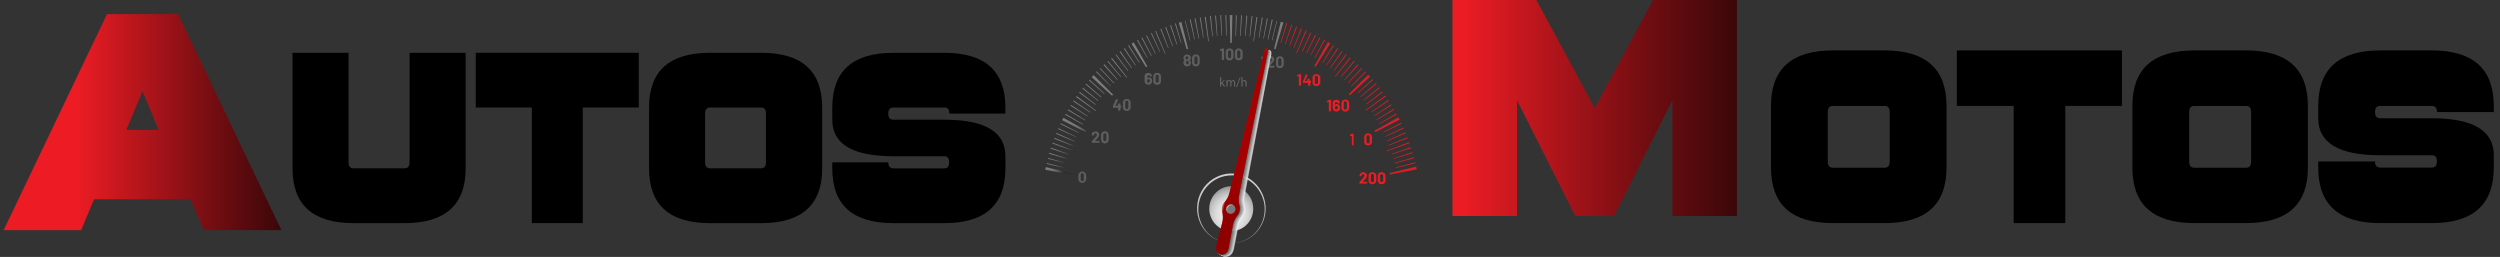 <svg width="253" height="26" viewBox="0 0 253 26" fill="none" xmlns="http://www.w3.org/2000/svg">
<rect x="0" y="0" width="253" height="26" fill="#333333" stroke="none"/>
<path d="M0.371 23.288L10.829 1.433H18.019L28.477 23.288H20.614L19.307 20.166H9.522L8.215 23.288H0.371ZM16.058 13.14L14.422 9.236L12.79 13.14H16.058Z" fill="url(#paint0_linear_603_14792)"/>
<path d="M41.451 5.342H47.123V17.039C47.123 20.734 45.06 22.582 40.935 22.582H35.785C31.663 22.578 29.602 20.731 29.602 17.039V5.342H35.269V16.423C35.269 16.829 35.441 17.034 35.785 17.034H40.935C41.279 17.034 41.451 16.829 41.451 16.423V5.342Z" fill="black"/>
<path d="M58.976 10.88V22.577H53.821V10.88H48.149V5.342H64.642V10.88H58.976Z" fill="black"/>
<path d="M71.867 5.342H77.022C81.144 5.342 83.205 7.188 83.205 10.88V17.039C83.205 20.734 81.144 22.582 77.022 22.582H71.867C67.742 22.582 65.681 20.734 65.685 17.039V10.88C65.678 7.188 67.739 5.342 71.867 5.342ZM77.022 10.88H71.867C71.523 10.88 71.351 11.085 71.351 11.496V16.423C71.351 16.829 71.523 17.034 71.867 17.034H77.022C77.366 17.034 77.514 16.829 77.514 16.423V11.496C77.524 11.085 77.356 10.88 77.013 10.88H77.022Z" fill="black"/>
<path d="M95.564 5.342C99.683 5.342 101.743 7.188 101.747 10.88V11.496H96.075C96.075 11.085 95.903 10.88 95.584 10.88H90.409C90.065 10.88 89.893 11.085 89.893 11.496C89.893 11.907 90.065 12.113 90.409 12.113H95.564C99.683 12.113 101.743 13.344 101.747 15.806V17.039C101.747 20.734 99.686 22.582 95.564 22.582H90.409C86.284 22.582 84.223 20.734 84.227 17.039V16.428H89.893C89.893 16.834 90.065 17.039 90.409 17.039H95.564C95.903 17.039 96.056 16.834 96.056 16.428C96.056 16.022 95.884 15.811 95.564 15.811H90.409C86.284 15.811 84.223 14.58 84.227 12.118V10.885C84.227 7.19 86.287 5.344 90.409 5.347L95.564 5.342Z" fill="black"/>
<path d="M153.526 10.148V21.86H146.99V0H155.487L161.385 10.93L167.282 0H175.779V21.86H169.243V10.148L163.346 21.86H159.414L153.526 10.148Z" fill="url(#paint1_linear_603_14792)"/>
<path d="M185.495 5.102H190.719C194.896 5.102 196.986 6.974 196.989 10.719V16.959C196.989 20.701 194.899 22.573 190.719 22.577H185.495C181.314 22.577 179.224 20.704 179.224 16.959V10.719C179.224 6.974 181.314 5.102 185.495 5.102ZM190.719 10.719H185.495C185.146 10.719 184.969 10.925 184.969 11.341V16.352C184.969 16.768 185.146 16.974 185.495 16.974H190.719C191.068 16.974 191.24 16.768 191.24 16.352V11.341C191.24 10.925 191.068 10.719 190.719 10.719Z" fill="black"/>
<path d="M209.005 10.719V22.577H203.781V10.719H198.031V5.102H214.74V10.719H209.005Z" fill="black"/>
<path d="M222.069 5.102H227.293C231.47 5.102 233.559 6.974 233.559 10.719V16.959C233.559 20.701 231.47 22.573 227.293 22.577H222.069C217.888 22.577 215.798 20.704 215.798 16.959V10.719C215.798 6.974 217.888 5.102 222.069 5.102ZM227.293 10.719H222.069C221.72 10.719 221.543 10.925 221.543 11.341V16.352C221.543 16.768 221.72 16.974 222.069 16.974H227.293C227.642 16.974 227.814 16.768 227.814 16.352V11.341C227.814 10.925 227.657 10.719 227.293 10.719Z" fill="black"/>
<path d="M246.1 5.102C250.278 5.102 252.368 6.974 252.371 10.719V11.341H246.621C246.621 10.925 246.449 10.719 246.1 10.719H240.876C240.527 10.719 240.351 10.925 240.351 11.341C240.351 11.757 240.527 11.967 240.876 11.967H246.1C250.278 11.967 252.368 13.215 252.371 15.711V16.959C252.371 20.701 250.281 22.573 246.1 22.577H240.876C236.696 22.577 234.605 20.704 234.605 16.959V16.337H240.351C240.351 16.753 240.527 16.959 240.876 16.959H246.1C246.449 16.959 246.621 16.753 246.621 16.337C246.621 15.921 246.449 15.711 246.1 15.711H240.876C236.696 15.711 234.605 14.463 234.605 11.967V10.719C234.605 6.974 236.696 5.102 240.876 5.102H246.1Z" fill="black"/>
<path d="M137.579 18.588V18.447C137.575 18.436 137.575 18.424 137.579 18.412C137.711 18.282 137.829 18.142 137.937 18.021C138.01 17.955 138.061 17.867 138.085 17.771C138.085 17.731 138.069 17.693 138.042 17.664C138.014 17.636 137.976 17.62 137.937 17.62C137.898 17.62 137.861 17.636 137.833 17.664C137.805 17.693 137.79 17.731 137.79 17.771V17.801V17.831H137.613C137.609 17.832 137.605 17.832 137.601 17.831C137.597 17.829 137.593 17.827 137.59 17.824C137.587 17.821 137.585 17.817 137.584 17.813C137.583 17.809 137.582 17.805 137.583 17.801V17.736C137.603 17.646 137.653 17.567 137.725 17.51C137.796 17.454 137.884 17.425 137.974 17.428C138.064 17.431 138.151 17.466 138.218 17.527C138.286 17.587 138.331 17.67 138.345 17.761C138.334 17.874 138.286 17.98 138.208 18.061C138.124 18.167 138.016 18.277 137.903 18.397H138.33H138.36V18.543C138.361 18.547 138.361 18.551 138.36 18.555C138.358 18.559 138.356 18.563 138.353 18.566C138.35 18.569 138.347 18.571 138.343 18.572C138.339 18.573 138.335 18.573 138.33 18.573H137.613C137.612 18.576 137.61 18.579 137.608 18.582C137.605 18.585 137.602 18.587 137.599 18.588C137.596 18.59 137.592 18.59 137.589 18.59C137.585 18.59 137.582 18.589 137.579 18.588Z" fill="#ED1C24"/>
<path d="M138.498 18.252V17.816C138.495 17.764 138.503 17.711 138.522 17.663C138.54 17.614 138.569 17.57 138.606 17.534C138.643 17.498 138.687 17.47 138.735 17.453C138.784 17.436 138.835 17.43 138.886 17.435C138.937 17.43 138.989 17.436 139.038 17.453C139.086 17.47 139.131 17.498 139.168 17.534C139.205 17.57 139.235 17.614 139.254 17.662C139.273 17.711 139.282 17.763 139.279 17.816V18.252C139.283 18.305 139.274 18.357 139.256 18.407C139.237 18.456 139.207 18.5 139.17 18.537C139.133 18.574 139.088 18.602 139.039 18.619C138.99 18.637 138.938 18.643 138.886 18.638C138.835 18.643 138.783 18.637 138.734 18.619C138.685 18.602 138.641 18.574 138.604 18.537C138.567 18.5 138.538 18.456 138.52 18.406C138.502 18.357 138.494 18.304 138.498 18.252ZM139.048 18.252V17.791C139.053 17.767 139.052 17.742 139.045 17.719C139.039 17.696 139.028 17.674 139.013 17.656C138.998 17.637 138.979 17.622 138.957 17.612C138.936 17.602 138.912 17.597 138.889 17.597C138.865 17.597 138.842 17.602 138.82 17.612C138.799 17.622 138.78 17.637 138.765 17.656C138.749 17.674 138.738 17.696 138.732 17.719C138.726 17.742 138.725 17.767 138.729 17.791V18.252C138.725 18.276 138.726 18.3 138.732 18.323C138.738 18.347 138.749 18.368 138.765 18.387C138.78 18.405 138.799 18.42 138.82 18.43C138.842 18.441 138.865 18.446 138.889 18.446C138.912 18.446 138.936 18.441 138.957 18.43C138.979 18.42 138.998 18.405 139.013 18.387C139.028 18.368 139.039 18.347 139.045 18.323C139.052 18.3 139.053 18.276 139.048 18.252Z" fill="#ED1C24"/>
<path d="M139.432 18.252V17.816C139.429 17.764 139.437 17.711 139.455 17.663C139.474 17.614 139.503 17.57 139.54 17.534C139.576 17.498 139.621 17.47 139.669 17.453C139.717 17.436 139.769 17.43 139.82 17.435C139.871 17.43 139.923 17.436 139.971 17.453C140.02 17.47 140.065 17.498 140.102 17.534C140.139 17.57 140.168 17.614 140.188 17.662C140.207 17.711 140.215 17.763 140.213 17.816V18.252C140.216 18.305 140.208 18.357 140.189 18.407C140.17 18.456 140.141 18.5 140.104 18.537C140.066 18.574 140.022 18.602 139.973 18.619C139.924 18.637 139.872 18.643 139.82 18.638C139.769 18.643 139.717 18.637 139.668 18.619C139.619 18.602 139.575 18.574 139.538 18.537C139.501 18.5 139.472 18.456 139.454 18.406C139.435 18.357 139.428 18.304 139.432 18.252ZM139.982 18.252V17.791C139.984 17.769 139.98 17.746 139.973 17.726C139.965 17.705 139.953 17.686 139.938 17.671C139.922 17.655 139.904 17.643 139.884 17.635C139.863 17.627 139.842 17.624 139.82 17.625C139.798 17.624 139.777 17.627 139.757 17.635C139.737 17.643 139.718 17.655 139.703 17.671C139.688 17.686 139.677 17.705 139.67 17.726C139.663 17.747 139.66 17.769 139.663 17.791V18.252C139.66 18.274 139.663 18.296 139.67 18.316C139.677 18.337 139.688 18.356 139.703 18.372C139.718 18.388 139.737 18.4 139.757 18.408C139.777 18.416 139.798 18.419 139.82 18.417C139.84 18.419 139.861 18.416 139.88 18.409C139.899 18.402 139.917 18.391 139.932 18.377C139.947 18.363 139.96 18.346 139.968 18.327C139.977 18.308 139.981 18.288 139.982 18.267V18.252Z" fill="#ED1C24"/>
<path d="M109.134 18.151V17.71C109.145 17.613 109.19 17.522 109.262 17.456C109.335 17.391 109.428 17.354 109.524 17.354C109.621 17.354 109.714 17.391 109.787 17.456C109.859 17.522 109.904 17.613 109.915 17.71V18.151C109.904 18.249 109.859 18.34 109.787 18.406C109.714 18.471 109.621 18.508 109.524 18.508C109.428 18.508 109.335 18.471 109.262 18.406C109.19 18.34 109.145 18.249 109.134 18.151ZM109.684 18.151V17.695C109.686 17.673 109.684 17.651 109.677 17.63C109.67 17.609 109.658 17.59 109.644 17.574C109.629 17.558 109.611 17.545 109.59 17.537C109.57 17.528 109.549 17.524 109.527 17.525C109.505 17.523 109.483 17.527 109.462 17.535C109.441 17.543 109.422 17.556 109.407 17.572C109.392 17.588 109.38 17.608 109.373 17.629C109.365 17.65 109.363 17.673 109.365 17.695V18.151C109.363 18.174 109.365 18.197 109.373 18.218C109.38 18.239 109.392 18.259 109.407 18.275C109.422 18.291 109.441 18.304 109.462 18.312C109.483 18.32 109.505 18.323 109.527 18.322C109.55 18.326 109.573 18.326 109.596 18.32C109.618 18.314 109.639 18.302 109.656 18.287C109.674 18.271 109.688 18.252 109.697 18.23C109.706 18.209 109.71 18.185 109.709 18.162L109.684 18.151Z" fill="#5E5E5E"/>
<path d="M124.6 24.601C124.462 24.6 124.324 24.592 124.187 24.576C123.991 24.549 123.797 24.508 123.607 24.451C123.244 24.34 122.901 24.171 122.59 23.95C122.125 23.614 121.75 23.166 121.497 22.646C121.244 22.126 121.122 21.551 121.141 20.971C121.16 20.39 121.319 19.824 121.606 19.323C121.892 18.821 122.296 18.4 122.781 18.096C123.191 17.838 123.647 17.668 124.123 17.595C124.792 17.495 125.476 17.599 126.088 17.893C126.7 18.187 127.213 18.659 127.563 19.249C127.98 19.938 128.154 20.751 128.055 21.554C127.957 22.325 127.611 23.041 127.072 23.589C126.803 23.862 126.49 24.088 126.148 24.256C125.99 24.335 125.825 24.4 125.656 24.451C125.465 24.508 125.269 24.549 125.072 24.576C124.915 24.595 124.757 24.603 124.6 24.601ZM124.6 24.601C124.757 24.601 124.914 24.601 125.091 24.561C125.298 24.532 125.502 24.484 125.701 24.416C126.088 24.285 126.448 24.081 126.762 23.814C127.235 23.415 127.593 22.89 127.795 22.299C127.998 21.707 128.038 21.07 127.912 20.457C127.818 20.039 127.651 19.642 127.421 19.284C127.058 18.727 126.546 18.287 125.946 18.016C125.244 17.717 124.463 17.667 123.73 17.876C123.119 18.048 122.569 18.396 122.147 18.878C121.595 19.497 121.284 20.301 121.273 21.138C121.271 21.967 121.556 22.769 122.079 23.404C122.341 23.718 122.657 23.982 123.012 24.18C123.38 24.38 123.779 24.512 124.192 24.571C124.305 24.591 124.452 24.591 124.6 24.601Z" fill="url(#paint2_linear_603_14792)"/>
<path d="M124.604 23.389C125.834 23.389 126.83 22.372 126.83 21.118C126.83 19.864 125.834 18.848 124.604 18.848C123.375 18.848 122.378 19.864 122.378 21.118C122.378 22.372 123.375 23.389 124.604 23.389Z" fill="url(#paint3_radial_603_14792)"/>
<path d="M123.597 8.409C123.612 8.384 123.63 8.36 123.651 8.339L123.832 8.119H123.96L123.719 8.379L123.995 8.755H123.857L123.641 8.449L123.582 8.514V8.755H123.469V7.818H123.582L123.597 8.409Z" fill="#666666"/>
<path d="M124.113 8.289C124.113 8.224 124.113 8.169 124.113 8.119H124.212V8.219C124.231 8.183 124.259 8.153 124.294 8.133C124.329 8.112 124.368 8.102 124.408 8.104C124.447 8.103 124.484 8.115 124.516 8.138C124.548 8.16 124.572 8.192 124.585 8.229C124.603 8.196 124.628 8.169 124.659 8.149C124.698 8.117 124.747 8.101 124.796 8.104C124.875 8.104 124.998 8.159 124.998 8.379V8.755H124.89V8.394C124.89 8.269 124.846 8.199 124.752 8.199C124.722 8.2 124.693 8.21 124.669 8.229C124.645 8.248 124.628 8.274 124.619 8.304C124.617 8.322 124.617 8.341 124.619 8.359V8.755H124.511V8.374C124.511 8.269 124.467 8.199 124.379 8.199C124.346 8.201 124.315 8.213 124.289 8.233C124.264 8.254 124.245 8.282 124.236 8.314C124.233 8.332 124.233 8.351 124.236 8.369V8.755H124.123L124.113 8.289Z" fill="#666666"/>
<path d="M125.091 8.805L125.454 7.853H125.543L125.179 8.805H125.091Z" fill="#666666"/>
<path d="M125.632 7.818H125.745V8.219C125.761 8.183 125.789 8.153 125.823 8.134C125.86 8.113 125.9 8.103 125.941 8.104C126.025 8.104 126.158 8.154 126.158 8.374V8.755H126.045V8.389C126.045 8.284 126.005 8.199 125.902 8.199C125.868 8.198 125.834 8.21 125.807 8.23C125.779 8.251 125.759 8.281 125.75 8.314C125.745 8.332 125.745 8.351 125.75 8.369V8.755H125.637L125.632 7.818Z" fill="#666666"/>
<path opacity="0.9" d="M105.836 16.909L108.525 17.55L108.495 17.706L105.777 17.179L105.836 16.909ZM106.51 14.528L108.814 15.35V15.295L106.524 14.433L106.51 14.528ZM107.492 12.163L109.95 13.416L110.023 13.275L107.606 11.917L107.492 12.163ZM108.893 9.812L110.898 11.236L110.928 11.186L108.962 9.722L108.893 9.812ZM110.481 7.808L112.535 9.687L112.643 9.577L110.677 7.602L110.481 7.808ZM114.51 4.43L115.985 6.806L116.113 6.725L114.736 4.285L114.51 4.43ZM124.506 4.34H124.659L124.718 1.523H124.452L124.506 4.34ZM121.921 1.714L122.275 4.18H122.334L122.025 1.709L121.921 1.714ZM116.904 3.157L117.887 5.432H117.941L116.987 3.137L116.904 3.157ZM112.451 5.924L114.004 7.848L114.053 7.808L112.53 5.858L112.451 5.924ZM124.01 1.533L124.089 3.608H124.143L124.103 1.528L124.01 1.533ZM123.489 1.533L123.622 3.608H123.671L123.582 1.528L123.489 1.533ZM122.968 1.574L123.155 3.643H123.204L123.062 1.569L122.968 1.574ZM122.447 1.624L122.688 3.688H122.742L122.541 1.619L122.447 1.624ZM121.41 1.774L121.764 3.819H121.813L121.504 1.769L121.41 1.774ZM120.894 1.869L121.302 3.904H121.356L120.988 1.859L120.894 1.869ZM120.403 1.979L120.865 3.984H120.914L120.496 1.949L120.403 1.979ZM119.911 2.1L120.403 4.104H120.457L119.965 2.1H119.911ZM118.904 2.39L119.523 4.37H119.572L118.992 2.365L118.904 2.39ZM118.412 2.556L119.086 4.515H119.14L118.506 2.541L118.412 2.556ZM117.921 2.736L118.648 4.676H118.698L118.009 2.716L117.921 2.736ZM117.43 2.927L118.206 4.851H118.255L117.518 2.912L117.43 2.927ZM116.471 3.353L117.351 5.227H117.395L116.555 3.333L116.471 3.353ZM115.98 3.588L116.909 5.437H116.958L116.063 3.568L115.98 3.588ZM115.518 3.834L116.501 5.658L116.55 5.633L115.606 3.809L115.518 3.834ZM116.132 5.838L115.149 4.024L115.071 4.074L116.093 5.868L116.132 5.838ZM114.166 4.626L115.287 6.365L115.331 6.334L114.245 4.575L114.166 4.626ZM113.729 4.921L114.894 6.625L114.938 6.595L113.808 4.866L113.729 4.921ZM113.301 5.232L114.515 6.901L114.555 6.871L113.38 5.172L113.301 5.232ZM112.884 5.548L114.137 7.186L114.181 7.151L112.957 5.513L112.884 5.548ZM112.073 6.224L113.414 7.788L113.454 7.753L112.166 6.199L112.073 6.224ZM111.68 6.575L113.061 8.078L113.1 8.043L111.748 6.485L111.68 6.575ZM111.296 6.941L112.722 8.444L112.761 8.404L111.365 6.901L111.296 6.941ZM112.427 8.725L110.992 7.221L110.928 7.292L112.402 8.74L112.427 8.725ZM110.2 8.134L111.739 9.502L111.773 9.457L110.264 8.063L110.2 8.134ZM109.861 8.539L111.434 9.863L111.468 9.817L109.92 8.464L109.861 8.539ZM109.532 8.95L111.139 10.228L111.169 10.188L109.591 8.875L109.532 8.95ZM110.883 10.564L109.267 9.296L109.213 9.376L110.854 10.609L110.883 10.564ZM108.608 10.248L110.313 11.386L110.343 11.341L108.662 10.168L108.608 10.248ZM108.323 10.694L110.058 11.787L110.087 11.742L108.372 10.614L108.323 10.694ZM109.842 12.148L108.097 11.065L108.053 11.15L109.812 12.193L109.842 12.148ZM109.606 12.559L107.837 11.526L107.792 11.611L109.581 12.614L109.606 12.559ZM107.311 12.559L109.149 13.451L109.173 13.406L107.35 12.473L107.311 12.559ZM107.085 13.06L108.947 13.897V13.852L107.099 12.97L107.085 13.06ZM108.785 14.288L106.913 13.456L106.878 13.546L108.76 14.338L108.785 14.288ZM108.608 14.729L106.716 13.952L106.682 14.042L108.588 14.779L108.608 14.729ZM108.289 15.626L106.357 14.954L106.328 15.044L108.269 15.676L108.289 15.626ZM108.146 16.077L106.18 15.46L106.156 15.556L108.122 16.132L108.146 16.077ZM108.018 16.538L106.053 15.976V16.067L108.018 16.568V16.538ZM107.9 16.999L105.935 16.498V16.588L107.9 17.059V16.999ZM119.292 2.3L120.093 4.991L120.241 4.951L119.558 2.225L119.292 2.3ZM126.841 4.185H126.895L127.249 1.719H127.15L126.841 4.185ZM125.032 3.623H125.086L125.16 1.548H125.067L125.032 3.623ZM125.499 3.623H125.553L125.686 1.548H125.593L125.499 3.623ZM125.991 3.653H126.045L126.231 1.584H126.138L125.991 3.653ZM126.457 3.698H126.512L126.752 1.634H126.659L126.457 3.698ZM127.381 3.824H127.435L127.789 1.779H127.696L127.381 3.824ZM128.212 1.864L127.843 3.909H127.897L128.3 1.874L128.212 1.864ZM128.703 1.969L128.286 4.009H128.34L128.802 2.005L128.703 1.969ZM129.195 2.095L128.703 4.099H128.757L129.249 2.095H129.195ZM129.617 2.205L128.934 4.931L129.082 4.971L129.883 2.28L129.617 2.205Z" fill="url(#paint4_radial_603_14792)"/>
<path d="M136.798 13.531H136.984C136.984 13.531 136.984 13.531 136.984 13.561V14.669V14.699H136.807C136.807 14.699 136.807 14.699 136.807 14.669V13.761L136.665 13.792C136.665 13.792 136.635 13.792 136.635 13.767V13.641C136.632 13.636 136.631 13.63 136.631 13.624C136.631 13.618 136.632 13.611 136.635 13.606L136.783 13.546L136.798 13.531Z" fill="#ED1C24"/>
<path d="M138.06 14.328V13.887C138.057 13.835 138.065 13.782 138.084 13.734C138.102 13.685 138.131 13.641 138.168 13.605C138.205 13.569 138.249 13.541 138.298 13.524C138.346 13.507 138.397 13.501 138.448 13.506C138.5 13.501 138.551 13.507 138.6 13.524C138.649 13.541 138.693 13.569 138.73 13.605C138.768 13.641 138.797 13.685 138.816 13.733C138.835 13.782 138.844 13.834 138.842 13.887V14.328C138.844 14.38 138.835 14.432 138.816 14.481C138.797 14.53 138.768 14.574 138.73 14.61C138.693 14.646 138.649 14.673 138.6 14.691C138.551 14.708 138.5 14.714 138.448 14.709C138.397 14.714 138.346 14.708 138.298 14.691C138.249 14.674 138.205 14.646 138.168 14.61C138.131 14.573 138.102 14.53 138.084 14.481C138.065 14.432 138.057 14.38 138.06 14.328ZM138.611 14.328V13.867C138.615 13.843 138.614 13.819 138.608 13.795C138.601 13.772 138.59 13.75 138.575 13.732C138.56 13.713 138.541 13.698 138.519 13.688C138.498 13.678 138.475 13.673 138.451 13.673C138.427 13.673 138.404 13.678 138.382 13.688C138.361 13.698 138.342 13.713 138.327 13.732C138.311 13.75 138.3 13.772 138.294 13.795C138.288 13.819 138.287 13.843 138.291 13.867V14.328C138.287 14.352 138.288 14.376 138.294 14.399C138.3 14.423 138.311 14.444 138.327 14.463C138.342 14.481 138.361 14.496 138.382 14.506C138.404 14.517 138.427 14.522 138.451 14.522C138.475 14.522 138.498 14.517 138.519 14.506C138.541 14.496 138.56 14.481 138.575 14.463C138.59 14.444 138.601 14.423 138.608 14.399C138.614 14.376 138.615 14.352 138.611 14.328Z" fill="#ED1C24"/>
<path d="M134.492 10.098H134.679C134.683 10.097 134.687 10.097 134.691 10.098C134.696 10.1 134.699 10.102 134.702 10.105C134.705 10.108 134.707 10.111 134.708 10.116C134.71 10.12 134.71 10.124 134.709 10.128V11.241C134.709 11.241 134.709 11.266 134.679 11.266H134.502L134.478 11.241V10.329L134.335 10.359H134.306V10.233C134.303 10.229 134.301 10.224 134.301 10.218C134.301 10.213 134.303 10.208 134.306 10.203L134.453 10.143L134.492 10.098Z" fill="#ED1C24"/>
<path d="M135.623 10.895C135.623 10.954 135.611 11.011 135.589 11.065C135.558 11.132 135.509 11.189 135.447 11.228C135.386 11.268 135.315 11.289 135.242 11.289C135.17 11.289 135.099 11.268 135.037 11.228C134.976 11.189 134.927 11.132 134.896 11.065C134.876 11.013 134.866 10.957 134.866 10.9V10.399C134.866 10.218 135.019 10.098 135.235 10.098C135.451 10.098 135.594 10.218 135.594 10.394V10.434C135.594 10.434 135.594 10.459 135.564 10.459H135.392H135.363C135.363 10.442 135.359 10.425 135.353 10.41C135.346 10.394 135.337 10.38 135.325 10.368C135.313 10.357 135.299 10.348 135.283 10.342C135.268 10.336 135.251 10.333 135.235 10.334C135.217 10.332 135.2 10.335 135.183 10.341C135.166 10.347 135.151 10.356 135.138 10.368C135.125 10.38 135.115 10.395 135.108 10.412C135.101 10.428 135.097 10.446 135.097 10.464V10.619C135.139 10.567 135.199 10.533 135.264 10.524C135.325 10.522 135.386 10.537 135.439 10.568C135.492 10.599 135.535 10.644 135.564 10.7C135.598 10.759 135.618 10.826 135.623 10.895ZM135.392 10.895C135.392 10.856 135.382 10.818 135.363 10.785C135.35 10.764 135.333 10.747 135.312 10.736C135.292 10.724 135.268 10.719 135.245 10.72C135.22 10.718 135.195 10.723 135.173 10.736C135.151 10.748 135.133 10.767 135.122 10.79C135.107 10.823 135.1 10.859 135.1 10.895C135.1 10.931 135.107 10.967 135.122 11C135.133 11.025 135.151 11.045 135.174 11.059C135.197 11.072 135.223 11.078 135.25 11.075C135.275 11.076 135.3 11.069 135.322 11.056C135.344 11.043 135.361 11.023 135.372 11C135.388 10.967 135.394 10.931 135.392 10.895Z" fill="#ED1C24"/>
<path d="M135.756 10.905V10.464C135.753 10.412 135.762 10.36 135.781 10.312C135.8 10.264 135.829 10.221 135.865 10.185C135.902 10.15 135.946 10.123 135.994 10.106C136.042 10.089 136.093 10.083 136.144 10.088C136.195 10.082 136.246 10.088 136.295 10.104C136.344 10.12 136.388 10.148 136.426 10.183C136.463 10.219 136.492 10.263 136.511 10.311C136.531 10.36 136.539 10.412 136.537 10.464V10.905C136.539 10.957 136.531 11.009 136.511 11.058C136.492 11.107 136.463 11.151 136.426 11.187C136.388 11.223 136.344 11.251 136.295 11.268C136.247 11.285 136.195 11.291 136.144 11.286C136.093 11.291 136.041 11.285 135.993 11.268C135.945 11.251 135.9 11.223 135.863 11.187C135.826 11.15 135.798 11.107 135.779 11.058C135.76 11.009 135.752 10.957 135.756 10.905ZM136.306 10.905V10.444C136.31 10.42 136.309 10.396 136.303 10.372C136.297 10.349 136.286 10.327 136.27 10.309C136.255 10.29 136.236 10.275 136.215 10.265C136.193 10.255 136.17 10.25 136.146 10.25C136.123 10.25 136.099 10.255 136.078 10.265C136.056 10.275 136.037 10.29 136.022 10.309C136.007 10.327 135.996 10.349 135.99 10.372C135.983 10.396 135.982 10.42 135.987 10.444V10.905C135.982 10.929 135.983 10.953 135.99 10.976C135.996 11 136.007 11.021 136.022 11.04C136.037 11.058 136.056 11.073 136.078 11.083C136.099 11.094 136.123 11.099 136.146 11.099C136.17 11.099 136.193 11.094 136.215 11.083C136.236 11.073 136.255 11.058 136.27 11.04C136.286 11.021 136.297 11 136.303 10.976C136.309 10.953 136.31 10.929 136.306 10.905Z" fill="#ED1C24"/>
<path d="M131.465 7.517H131.647H131.677V8.63C131.677 8.634 131.677 8.638 131.676 8.642C131.675 8.646 131.673 8.65 131.67 8.653C131.667 8.656 131.663 8.658 131.659 8.659C131.655 8.661 131.651 8.661 131.647 8.66H131.475C131.471 8.661 131.467 8.661 131.463 8.659C131.459 8.658 131.455 8.656 131.452 8.653C131.449 8.65 131.447 8.646 131.446 8.642C131.445 8.638 131.445 8.634 131.446 8.63V7.718L131.298 7.748H131.269V7.622C131.265 7.618 131.264 7.613 131.264 7.607C131.264 7.602 131.265 7.597 131.269 7.592L131.421 7.532L131.465 7.517Z" fill="#ED1C24"/>
<path d="M132.679 8.209V8.359C132.68 8.363 132.68 8.368 132.678 8.372C132.677 8.376 132.675 8.38 132.672 8.383C132.669 8.386 132.666 8.388 132.662 8.389C132.658 8.39 132.653 8.39 132.649 8.389H132.59V8.65V8.68H132.413C132.409 8.681 132.405 8.681 132.401 8.68C132.397 8.678 132.393 8.676 132.39 8.673C132.387 8.67 132.385 8.666 132.384 8.662C132.383 8.658 132.383 8.654 132.384 8.65V8.389H131.892C131.888 8.39 131.884 8.39 131.88 8.389C131.876 8.388 131.872 8.386 131.869 8.383C131.867 8.38 131.864 8.376 131.863 8.372C131.862 8.368 131.862 8.363 131.863 8.359V8.239C131.861 8.227 131.861 8.215 131.863 8.204L132.153 7.542C132.158 7.539 132.164 7.538 132.17 7.538C132.176 7.538 132.182 7.539 132.187 7.542H132.315C132.34 7.542 132.345 7.542 132.34 7.572L132.069 8.189H132.31V7.993C132.309 7.989 132.309 7.985 132.31 7.981C132.312 7.977 132.314 7.973 132.317 7.97C132.32 7.967 132.323 7.965 132.327 7.964C132.331 7.962 132.336 7.962 132.34 7.963H132.517C132.517 7.963 132.517 7.963 132.517 7.993V8.189H132.576C132.578 8.175 132.586 8.162 132.598 8.154C132.609 8.146 132.623 8.144 132.637 8.146C132.651 8.149 132.663 8.157 132.671 8.169C132.678 8.18 132.681 8.195 132.679 8.209Z" fill="#ED1C24"/>
<path d="M132.831 8.324V7.883C132.828 7.831 132.837 7.78 132.856 7.732C132.875 7.684 132.904 7.64 132.941 7.605C132.977 7.569 133.021 7.542 133.069 7.525C133.117 7.508 133.168 7.502 133.219 7.507C133.27 7.501 133.321 7.507 133.37 7.523C133.419 7.54 133.463 7.567 133.501 7.602C133.538 7.638 133.567 7.682 133.587 7.73C133.606 7.779 133.615 7.831 133.612 7.883V8.324C133.615 8.376 133.606 8.429 133.587 8.477C133.567 8.526 133.538 8.57 133.501 8.606C133.464 8.642 133.419 8.67 133.37 8.687C133.322 8.704 133.27 8.71 133.219 8.705C133.168 8.71 133.117 8.704 133.068 8.687C133.02 8.67 132.976 8.642 132.939 8.606C132.902 8.57 132.873 8.526 132.854 8.477C132.836 8.428 132.828 8.376 132.831 8.324ZM133.381 8.324V7.868C133.385 7.844 133.384 7.82 133.378 7.796C133.372 7.773 133.361 7.751 133.346 7.733C133.33 7.714 133.311 7.7 133.29 7.689C133.269 7.679 133.245 7.674 133.221 7.674C133.198 7.674 133.174 7.679 133.153 7.689C133.131 7.7 133.112 7.714 133.097 7.733C133.082 7.751 133.071 7.773 133.065 7.796C133.059 7.82 133.058 7.844 133.062 7.868V8.324C133.058 8.348 133.059 8.372 133.065 8.396C133.071 8.419 133.082 8.441 133.097 8.459C133.112 8.478 133.131 8.492 133.153 8.503C133.174 8.513 133.198 8.518 133.221 8.518C133.245 8.518 133.269 8.513 133.29 8.503C133.311 8.492 133.33 8.478 133.346 8.459C133.361 8.441 133.372 8.419 133.378 8.396C133.384 8.372 133.385 8.348 133.381 8.324Z" fill="#ED1C24"/>
<path d="M127.838 5.693H128.02C128.024 5.692 128.028 5.692 128.032 5.693C128.036 5.695 128.04 5.697 128.043 5.7C128.046 5.703 128.048 5.706 128.049 5.711C128.05 5.715 128.051 5.719 128.05 5.723V6.836C128.05 6.836 128.05 6.861 128.02 6.861H127.848C127.848 6.861 127.819 6.861 127.819 6.836V5.924L127.671 5.954L127.642 5.929V5.803C127.638 5.799 127.637 5.794 127.637 5.788C127.637 5.783 127.638 5.778 127.642 5.773L127.794 5.713L127.838 5.693Z" fill="#5E5E5E"/>
<path d="M128.212 6.836V6.695C128.209 6.69 128.208 6.684 128.208 6.678C128.208 6.672 128.209 6.666 128.212 6.66C128.344 6.525 128.457 6.385 128.57 6.264C128.642 6.199 128.693 6.114 128.718 6.019C128.718 5.979 128.702 5.941 128.675 5.912C128.647 5.884 128.61 5.868 128.57 5.868C128.531 5.868 128.494 5.884 128.466 5.912C128.439 5.941 128.423 5.979 128.423 6.019V6.054C128.424 6.058 128.424 6.062 128.423 6.066C128.422 6.07 128.419 6.074 128.416 6.077C128.414 6.08 128.41 6.082 128.406 6.084C128.402 6.085 128.398 6.085 128.394 6.084H128.222C128.217 6.085 128.213 6.085 128.209 6.084C128.205 6.082 128.202 6.08 128.199 6.077C128.196 6.074 128.194 6.07 128.192 6.066C128.191 6.062 128.191 6.058 128.192 6.054V5.984C128.197 5.938 128.211 5.894 128.232 5.855C128.254 5.815 128.284 5.78 128.319 5.752C128.354 5.724 128.395 5.703 128.438 5.691C128.481 5.679 128.526 5.677 128.57 5.683C128.617 5.677 128.665 5.68 128.71 5.694C128.756 5.708 128.798 5.731 128.834 5.762C128.87 5.793 128.899 5.831 128.92 5.875C128.941 5.918 128.952 5.966 128.954 6.014C128.943 6.127 128.894 6.233 128.816 6.314C128.733 6.42 128.625 6.525 128.511 6.65H128.939C128.943 6.649 128.947 6.649 128.951 6.65C128.955 6.652 128.959 6.654 128.962 6.657C128.965 6.66 128.967 6.664 128.968 6.668C128.969 6.672 128.969 6.676 128.969 6.68V6.826C128.969 6.826 128.969 6.851 128.939 6.851H128.222C128.222 6.851 128.212 6.851 128.212 6.836Z" fill="#5E5E5E"/>
<path d="M129.131 6.515V6.074C129.128 6.022 129.137 5.971 129.156 5.923C129.175 5.874 129.204 5.831 129.24 5.795C129.277 5.76 129.321 5.733 129.369 5.716C129.417 5.699 129.468 5.693 129.519 5.698C129.57 5.692 129.621 5.698 129.67 5.714C129.719 5.731 129.763 5.758 129.8 5.793C129.838 5.829 129.867 5.873 129.886 5.921C129.906 5.97 129.914 6.022 129.912 6.074V6.515C129.914 6.567 129.906 6.62 129.886 6.668C129.867 6.717 129.838 6.761 129.801 6.797C129.763 6.833 129.719 6.861 129.67 6.878C129.622 6.895 129.57 6.901 129.519 6.896C129.468 6.901 129.416 6.895 129.368 6.878C129.32 6.861 129.275 6.833 129.238 6.797C129.201 6.761 129.173 6.717 129.154 6.668C129.135 6.619 129.127 6.567 129.131 6.515ZM129.681 6.515V6.059C129.683 6.036 129.681 6.014 129.673 5.992C129.666 5.971 129.654 5.952 129.639 5.935C129.623 5.919 129.604 5.906 129.584 5.898C129.563 5.89 129.541 5.887 129.519 5.889C129.497 5.888 129.475 5.892 129.455 5.9C129.435 5.908 129.417 5.921 129.402 5.937C129.387 5.953 129.376 5.973 129.369 5.994C129.362 6.015 129.359 6.037 129.361 6.059V6.515C129.359 6.537 129.362 6.559 129.369 6.58C129.376 6.601 129.387 6.62 129.402 6.637C129.417 6.653 129.435 6.665 129.455 6.674C129.475 6.682 129.497 6.686 129.519 6.685C129.541 6.687 129.563 6.684 129.584 6.675C129.604 6.667 129.623 6.655 129.639 6.639C129.654 6.622 129.666 6.603 129.673 6.582C129.681 6.56 129.683 6.537 129.681 6.515Z" fill="#5E5E5E"/>
<path d="M123.665 4.921H123.847H123.877V6.034C123.878 6.038 123.878 6.042 123.876 6.046C123.875 6.051 123.873 6.054 123.87 6.057C123.867 6.06 123.864 6.063 123.86 6.064C123.856 6.065 123.851 6.065 123.847 6.064H123.675C123.671 6.065 123.667 6.065 123.663 6.064C123.659 6.063 123.655 6.06 123.652 6.057C123.649 6.054 123.647 6.051 123.646 6.046C123.645 6.042 123.645 6.038 123.646 6.034V5.127L123.503 5.157C123.503 5.157 123.469 5.157 123.469 5.132V5.012C123.466 5.007 123.465 5.002 123.465 4.997C123.465 4.991 123.466 4.986 123.469 4.982L123.616 4.921H123.665Z" fill="#5E5E5E"/>
<path d="M124.044 5.723V5.282C124.041 5.23 124.05 5.179 124.069 5.131C124.088 5.083 124.117 5.039 124.153 5.004C124.19 4.968 124.234 4.941 124.282 4.924C124.33 4.907 124.381 4.901 124.432 4.906C124.483 4.9 124.534 4.906 124.583 4.922C124.632 4.939 124.676 4.966 124.714 5.002C124.751 5.037 124.78 5.081 124.8 5.129C124.819 5.178 124.827 5.23 124.825 5.282V5.723C124.827 5.776 124.819 5.828 124.799 5.877C124.78 5.925 124.751 5.969 124.714 6.005C124.676 6.041 124.632 6.069 124.583 6.086C124.535 6.103 124.483 6.109 124.432 6.104C124.381 6.109 124.329 6.103 124.281 6.086C124.233 6.069 124.188 6.041 124.152 6.005C124.115 5.969 124.086 5.925 124.067 5.876C124.049 5.828 124.041 5.775 124.044 5.723ZM124.594 5.723V5.267C124.596 5.245 124.594 5.222 124.586 5.201C124.579 5.179 124.567 5.16 124.552 5.144C124.536 5.127 124.518 5.115 124.497 5.107C124.476 5.099 124.454 5.095 124.432 5.097C124.41 5.096 124.389 5.1 124.368 5.108C124.348 5.117 124.33 5.129 124.315 5.146C124.3 5.162 124.289 5.181 124.282 5.202C124.275 5.223 124.272 5.245 124.275 5.267V5.723C124.272 5.745 124.275 5.768 124.282 5.789C124.289 5.809 124.3 5.829 124.315 5.845C124.33 5.861 124.348 5.874 124.368 5.882C124.389 5.89 124.41 5.894 124.432 5.894C124.453 5.895 124.474 5.892 124.494 5.884C124.514 5.877 124.533 5.865 124.548 5.85C124.563 5.835 124.575 5.817 124.583 5.797C124.591 5.777 124.595 5.755 124.594 5.733V5.723Z" fill="#5E5E5E"/>
<path d="M124.973 5.723V5.282C124.971 5.23 124.979 5.178 124.999 5.129C125.018 5.081 125.047 5.037 125.084 5.002C125.122 4.966 125.166 4.939 125.215 4.922C125.264 4.906 125.315 4.9 125.366 4.906C125.417 4.901 125.468 4.907 125.516 4.924C125.564 4.941 125.608 4.968 125.645 5.004C125.681 5.039 125.71 5.083 125.729 5.131C125.748 5.179 125.757 5.23 125.754 5.282V5.723C125.758 5.775 125.75 5.828 125.731 5.876C125.712 5.925 125.683 5.969 125.647 6.005C125.61 6.041 125.565 6.069 125.517 6.086C125.469 6.103 125.417 6.109 125.366 6.104C125.315 6.109 125.263 6.103 125.215 6.086C125.166 6.069 125.122 6.041 125.084 6.005C125.047 5.969 125.018 5.925 124.999 5.877C124.979 5.828 124.971 5.776 124.973 5.723ZM125.523 5.723V5.267C125.526 5.245 125.523 5.223 125.516 5.202C125.509 5.181 125.498 5.162 125.483 5.146C125.468 5.129 125.45 5.117 125.43 5.108C125.41 5.1 125.388 5.096 125.366 5.097C125.344 5.095 125.322 5.099 125.301 5.107C125.281 5.115 125.262 5.127 125.246 5.144C125.231 5.16 125.219 5.179 125.212 5.201C125.204 5.222 125.202 5.245 125.204 5.267V5.723C125.202 5.746 125.204 5.768 125.212 5.79C125.219 5.811 125.231 5.831 125.246 5.847C125.262 5.863 125.281 5.876 125.301 5.884C125.322 5.892 125.344 5.895 125.366 5.894C125.387 5.894 125.408 5.891 125.427 5.883C125.447 5.875 125.464 5.863 125.479 5.848C125.494 5.833 125.505 5.815 125.513 5.795C125.521 5.776 125.524 5.754 125.523 5.733V5.723Z" fill="#5E5E5E"/>
<path d="M120.521 6.36C120.523 6.419 120.509 6.478 120.481 6.53C120.446 6.59 120.395 6.639 120.335 6.671C120.274 6.704 120.206 6.719 120.137 6.715C120.069 6.721 120 6.706 119.94 6.672C119.88 6.638 119.831 6.587 119.798 6.525C119.77 6.475 119.757 6.417 119.759 6.36C119.758 6.299 119.77 6.24 119.793 6.184C119.815 6.147 119.843 6.115 119.877 6.089C119.847 6.066 119.822 6.037 119.803 6.004C119.777 5.958 119.763 5.906 119.764 5.853C119.763 5.789 119.782 5.726 119.818 5.673C119.855 5.623 119.904 5.584 119.96 5.558C120.015 5.532 120.076 5.52 120.137 5.523C120.205 5.516 120.273 5.53 120.333 5.562C120.393 5.594 120.443 5.643 120.477 5.703C120.502 5.749 120.515 5.801 120.516 5.853C120.516 5.906 120.503 5.958 120.477 6.004C120.453 6.035 120.427 6.063 120.398 6.089C120.434 6.114 120.463 6.149 120.481 6.189C120.508 6.242 120.521 6.3 120.521 6.36ZM119.995 5.858C119.987 5.886 119.987 5.916 119.995 5.944C120.008 5.965 120.026 5.982 120.047 5.994C120.069 6.005 120.093 6.011 120.118 6.009C120.143 6.01 120.168 6.005 120.19 5.994C120.213 5.982 120.232 5.965 120.246 5.944C120.253 5.914 120.253 5.883 120.246 5.853C120.253 5.829 120.253 5.803 120.246 5.778C120.234 5.753 120.215 5.733 120.191 5.719C120.167 5.706 120.14 5.7 120.113 5.703C120.087 5.702 120.062 5.707 120.039 5.72C120.017 5.732 119.998 5.751 119.985 5.773C119.975 5.804 119.972 5.836 119.975 5.869L119.995 5.858ZM120.29 6.325C120.295 6.296 120.295 6.268 120.29 6.239C120.279 6.213 120.261 6.19 120.237 6.175C120.213 6.159 120.185 6.152 120.157 6.154C120.13 6.153 120.103 6.161 120.08 6.176C120.057 6.191 120.039 6.213 120.029 6.239C120.024 6.269 120.024 6.3 120.029 6.33C120.028 6.368 120.037 6.406 120.054 6.44C120.066 6.46 120.083 6.477 120.104 6.489C120.125 6.5 120.148 6.506 120.172 6.505C120.195 6.507 120.218 6.502 120.239 6.492C120.26 6.481 120.277 6.465 120.29 6.445C120.293 6.407 120.286 6.369 120.27 6.335L120.29 6.325Z" fill="#5E5E5E"/>
<path d="M120.638 6.334V5.893C120.635 5.843 120.643 5.792 120.661 5.744C120.679 5.697 120.706 5.654 120.741 5.618C120.777 5.582 120.819 5.554 120.866 5.536C120.912 5.517 120.962 5.51 121.012 5.513C121.063 5.507 121.114 5.512 121.163 5.529C121.212 5.545 121.256 5.572 121.293 5.608C121.331 5.644 121.36 5.687 121.379 5.736C121.399 5.784 121.407 5.836 121.405 5.888V6.329C121.408 6.382 121.4 6.435 121.381 6.484C121.362 6.534 121.333 6.578 121.296 6.615C121.258 6.651 121.214 6.679 121.165 6.697C121.116 6.714 121.063 6.72 121.012 6.715C120.962 6.718 120.912 6.71 120.866 6.692C120.819 6.674 120.777 6.646 120.741 6.61C120.706 6.574 120.679 6.531 120.661 6.484C120.643 6.436 120.635 6.385 120.638 6.334ZM121.189 6.334V5.873C121.191 5.851 121.188 5.828 121.181 5.807C121.174 5.785 121.162 5.766 121.146 5.75C121.131 5.734 121.112 5.721 121.092 5.713C121.071 5.705 121.049 5.701 121.027 5.703C121.005 5.702 120.983 5.706 120.963 5.715C120.943 5.723 120.925 5.736 120.91 5.752C120.895 5.768 120.884 5.787 120.877 5.808C120.87 5.829 120.867 5.851 120.869 5.873V6.334C120.867 6.356 120.87 6.378 120.877 6.399C120.884 6.42 120.895 6.439 120.91 6.455C120.925 6.47 120.943 6.482 120.963 6.49C120.983 6.498 121.005 6.501 121.027 6.5C121.047 6.501 121.067 6.498 121.087 6.491C121.106 6.485 121.124 6.474 121.139 6.46C121.154 6.446 121.166 6.429 121.175 6.41C121.183 6.391 121.188 6.37 121.189 6.349V6.334Z" fill="#5E5E5E"/>
<path d="M116.589 8.184C116.59 8.244 116.58 8.303 116.559 8.359C116.529 8.425 116.48 8.481 116.419 8.518C116.358 8.556 116.287 8.574 116.215 8.57C116.141 8.576 116.067 8.557 116.003 8.518C115.94 8.478 115.89 8.419 115.862 8.349C115.841 8.296 115.831 8.24 115.832 8.184V7.683C115.832 7.497 115.984 7.377 116.201 7.377C116.417 7.377 116.559 7.497 116.559 7.678V7.718V7.743H116.382C116.383 7.725 116.379 7.708 116.372 7.692C116.366 7.677 116.356 7.662 116.343 7.65C116.331 7.639 116.316 7.63 116.3 7.624C116.284 7.618 116.267 7.616 116.25 7.618C116.232 7.616 116.215 7.618 116.198 7.624C116.181 7.63 116.166 7.64 116.153 7.652C116.14 7.664 116.13 7.679 116.123 7.696C116.116 7.712 116.112 7.73 116.112 7.748V7.903C116.162 7.861 116.225 7.84 116.289 7.843C116.35 7.842 116.41 7.858 116.462 7.89C116.514 7.922 116.556 7.968 116.584 8.023C116.596 8.076 116.598 8.131 116.589 8.184ZM116.358 8.184C116.368 8.148 116.368 8.11 116.358 8.074C116.347 8.052 116.329 8.035 116.308 8.023C116.287 8.012 116.264 8.006 116.24 8.008C116.215 8.005 116.191 8.01 116.169 8.022C116.147 8.033 116.129 8.051 116.117 8.074C116.099 8.109 116.091 8.149 116.093 8.189C116.085 8.222 116.085 8.256 116.093 8.289C116.104 8.312 116.121 8.332 116.143 8.345C116.165 8.358 116.19 8.365 116.215 8.364C116.241 8.366 116.267 8.36 116.289 8.347C116.311 8.333 116.328 8.313 116.338 8.289C116.352 8.258 116.358 8.223 116.353 8.189L116.358 8.184Z" fill="#5E5E5E"/>
<path d="M116.712 8.194V7.753C116.709 7.7 116.718 7.648 116.737 7.6C116.756 7.551 116.786 7.508 116.823 7.472C116.86 7.436 116.905 7.409 116.954 7.393C117.002 7.376 117.054 7.371 117.105 7.377C117.155 7.372 117.206 7.378 117.254 7.395C117.302 7.411 117.346 7.439 117.383 7.474C117.42 7.51 117.449 7.553 117.468 7.601C117.487 7.649 117.495 7.701 117.493 7.753V8.194C117.497 8.246 117.489 8.299 117.471 8.348C117.453 8.398 117.424 8.442 117.387 8.479C117.35 8.516 117.306 8.544 117.257 8.561C117.208 8.579 117.156 8.585 117.105 8.58C117.053 8.585 117.001 8.578 116.952 8.561C116.903 8.544 116.858 8.516 116.821 8.479C116.784 8.442 116.754 8.398 116.736 8.349C116.717 8.299 116.708 8.246 116.712 8.194ZM117.262 8.194V7.733C117.264 7.711 117.262 7.689 117.255 7.668C117.248 7.647 117.236 7.628 117.221 7.613C117.206 7.597 117.188 7.585 117.168 7.577C117.148 7.569 117.126 7.566 117.105 7.567C117.083 7.566 117.061 7.569 117.041 7.577C117.021 7.585 117.002 7.597 116.987 7.612C116.971 7.628 116.96 7.647 116.952 7.668C116.944 7.688 116.941 7.711 116.943 7.733V8.194C116.941 8.216 116.944 8.238 116.952 8.259C116.96 8.279 116.971 8.298 116.987 8.314C117.002 8.33 117.021 8.342 117.041 8.349C117.061 8.357 117.083 8.361 117.105 8.359C117.125 8.36 117.145 8.358 117.164 8.351C117.183 8.344 117.201 8.333 117.215 8.319C117.23 8.305 117.242 8.288 117.25 8.269C117.258 8.25 117.262 8.229 117.262 8.209V8.194Z" fill="#5E5E5E"/>
<path d="M113.473 10.725V10.875C113.474 10.879 113.474 10.883 113.473 10.887C113.472 10.891 113.47 10.895 113.467 10.898C113.464 10.901 113.46 10.903 113.456 10.905C113.452 10.906 113.448 10.906 113.444 10.905H113.385V11.165C113.385 11.165 113.385 11.195 113.36 11.195H113.183C113.179 11.197 113.175 11.196 113.171 11.195C113.167 11.194 113.164 11.192 113.161 11.189C113.158 11.186 113.155 11.182 113.154 11.178C113.153 11.174 113.153 11.17 113.154 11.165V10.905H112.663C112.658 10.906 112.654 10.906 112.65 10.905C112.646 10.903 112.643 10.901 112.64 10.898C112.637 10.895 112.635 10.891 112.633 10.887C112.632 10.883 112.632 10.879 112.633 10.875V10.755C112.631 10.743 112.631 10.731 112.633 10.72L112.923 10.058C112.928 10.055 112.934 10.053 112.94 10.053C112.946 10.053 112.952 10.055 112.957 10.058H113.149C113.149 10.058 113.179 10.058 113.149 10.088L112.879 10.704H113.149V10.509C113.148 10.505 113.148 10.501 113.149 10.496C113.151 10.492 113.153 10.489 113.156 10.486C113.159 10.483 113.162 10.48 113.166 10.479C113.17 10.478 113.174 10.478 113.179 10.479H113.355C113.355 10.479 113.38 10.479 113.38 10.509V10.704H113.439C113.443 10.703 113.446 10.702 113.45 10.702C113.454 10.703 113.458 10.704 113.461 10.706C113.465 10.707 113.467 10.71 113.47 10.713C113.472 10.717 113.473 10.721 113.473 10.725Z" fill="#5E5E5E"/>
<path d="M113.64 10.84V10.399C113.637 10.347 113.646 10.296 113.665 10.248C113.684 10.199 113.713 10.156 113.749 10.12C113.786 10.085 113.83 10.058 113.878 10.041C113.926 10.024 113.977 10.018 114.028 10.023C114.079 10.017 114.13 10.023 114.179 10.039C114.228 10.056 114.272 10.083 114.31 10.118C114.347 10.154 114.376 10.198 114.396 10.246C114.415 10.295 114.424 10.347 114.421 10.399V10.84C114.424 10.893 114.416 10.946 114.397 10.995C114.378 11.044 114.349 11.089 114.312 11.125C114.274 11.162 114.23 11.19 114.181 11.207C114.132 11.225 114.08 11.231 114.028 11.226C113.976 11.231 113.925 11.225 113.876 11.207C113.827 11.19 113.783 11.162 113.746 11.125C113.709 11.088 113.68 11.044 113.662 10.995C113.643 10.945 113.636 10.893 113.64 10.84ZM114.19 10.84V10.379C114.194 10.355 114.193 10.331 114.187 10.307C114.181 10.284 114.17 10.262 114.155 10.244C114.139 10.225 114.12 10.21 114.099 10.2C114.077 10.19 114.054 10.185 114.03 10.185C114.007 10.185 113.983 10.19 113.962 10.2C113.94 10.21 113.921 10.225 113.906 10.244C113.891 10.262 113.88 10.284 113.874 10.307C113.868 10.331 113.867 10.355 113.871 10.379V10.84C113.867 10.864 113.868 10.888 113.874 10.911C113.88 10.935 113.891 10.956 113.906 10.975C113.921 10.993 113.94 11.008 113.962 11.018C113.983 11.029 114.007 11.034 114.03 11.034C114.054 11.034 114.077 11.029 114.099 11.018C114.12 11.008 114.139 10.993 114.155 10.975C114.17 10.956 114.181 10.935 114.187 10.911C114.193 10.888 114.194 10.864 114.19 10.84Z" fill="#5E5E5E"/>
<path d="M110.505 14.453V14.313C110.502 14.307 110.501 14.301 110.501 14.295C110.501 14.289 110.502 14.283 110.505 14.278C110.632 14.142 110.75 14.007 110.859 13.887C110.933 13.821 110.986 13.733 111.011 13.636C111.011 13.596 110.995 13.558 110.968 13.53C110.94 13.502 110.903 13.486 110.863 13.486C110.824 13.486 110.787 13.502 110.759 13.53C110.732 13.558 110.716 13.596 110.716 13.636V13.671C110.717 13.675 110.717 13.68 110.716 13.684C110.715 13.688 110.712 13.692 110.709 13.695C110.707 13.698 110.703 13.7 110.699 13.701C110.695 13.702 110.691 13.702 110.687 13.701H110.51C110.506 13.702 110.501 13.702 110.497 13.701C110.493 13.7 110.49 13.698 110.487 13.695C110.484 13.692 110.482 13.688 110.48 13.684C110.479 13.68 110.479 13.675 110.48 13.671V13.601C110.48 13.416 110.652 13.3 110.863 13.3C110.91 13.295 110.957 13.299 111.002 13.313C111.047 13.327 111.088 13.35 111.124 13.381C111.159 13.412 111.188 13.451 111.208 13.494C111.229 13.537 111.24 13.584 111.242 13.631C111.231 13.745 111.182 13.851 111.104 13.932C111.021 14.037 110.918 14.147 110.804 14.268H111.232C111.236 14.267 111.24 14.267 111.244 14.268C111.248 14.269 111.252 14.271 111.255 14.274C111.258 14.277 111.26 14.281 111.261 14.285C111.262 14.289 111.262 14.294 111.262 14.298V14.443C111.262 14.443 111.262 14.443 111.232 14.443H110.51L110.505 14.453Z" fill="#5E5E5E"/>
<path d="M111.424 14.117V13.676C111.424 13.571 111.465 13.471 111.538 13.396C111.61 13.322 111.709 13.28 111.812 13.28C111.915 13.28 112.014 13.322 112.087 13.396C112.159 13.471 112.2 13.571 112.2 13.676V14.117C112.2 14.222 112.159 14.323 112.087 14.397C112.014 14.472 111.915 14.513 111.812 14.513C111.709 14.513 111.61 14.472 111.538 14.397C111.465 14.323 111.424 14.222 111.424 14.117ZM111.969 14.117V13.661C111.971 13.639 111.969 13.617 111.962 13.596C111.955 13.575 111.944 13.556 111.929 13.54C111.914 13.524 111.896 13.511 111.876 13.502C111.855 13.494 111.834 13.49 111.812 13.491C111.79 13.489 111.768 13.493 111.747 13.501C111.726 13.509 111.708 13.522 111.692 13.538C111.677 13.554 111.665 13.573 111.658 13.595C111.65 13.616 111.648 13.639 111.65 13.661V14.117C111.648 14.14 111.65 14.163 111.658 14.184C111.665 14.205 111.677 14.225 111.692 14.241C111.708 14.257 111.726 14.27 111.747 14.278C111.768 14.286 111.79 14.289 111.812 14.288C111.833 14.289 111.854 14.285 111.873 14.277C111.892 14.269 111.91 14.257 111.925 14.242C111.94 14.227 111.951 14.209 111.959 14.19C111.966 14.17 111.97 14.149 111.969 14.127V14.117Z" fill="#5E5E5E"/>
<g style="mix-blend-mode:multiply" opacity="0.9">
<g style="mix-blend-mode:multiply" opacity="0.1">
<path d="M123.311 24.927L123.911 22.652C124.112 21.875 123.778 21.7 123.911 21.093C124.044 20.487 124.456 20.442 124.648 19.7L128.245 5.382C128.349 5.027 128.766 4.991 128.673 5.518L125.975 19.866C125.832 20.577 126.167 20.868 126.029 21.444C125.891 22.02 125.513 22.05 125.356 22.847L124.904 25.158C124.658 26.531 122.977 26.06 123.311 24.927Z" fill="white"/>
</g>
<g style="mix-blend-mode:multiply" opacity="0.11">
<path d="M123.306 24.932L123.911 22.642C124.112 21.87 123.778 21.695 123.911 21.088C124.044 20.482 124.452 20.442 124.643 19.7L128.241 5.382C128.339 5.022 128.766 4.996 128.668 5.513C128.668 5.553 125.975 19.815 125.97 19.866C125.823 20.577 126.157 20.868 126.019 21.444C125.882 22.02 125.503 22.05 125.351 22.842L124.894 25.158C124.648 26.526 122.977 26.06 123.306 24.932Z" fill="#FDFDFD"/>
</g>
<g style="mix-blend-mode:multiply" opacity="0.12">
<path d="M123.307 24.932L123.911 22.637C124.113 21.86 123.783 21.69 123.911 21.088C124.039 20.487 124.447 20.447 124.638 19.705C124.638 19.705 128.216 5.448 128.236 5.377C128.334 5.022 128.757 4.997 128.658 5.508C128.658 5.578 125.97 19.765 125.955 19.866C125.808 20.582 126.142 20.868 126.005 21.439C125.867 22.011 125.513 22.051 125.336 22.842L124.884 25.158C124.643 26.521 122.977 26.06 123.307 24.932Z" fill="#FBFBFB"/>
</g>
<g style="mix-blend-mode:multiply" opacity="0.14">
<path d="M123.307 24.937L123.911 22.627C124.113 21.855 123.784 21.685 123.911 21.083C124.039 20.482 124.447 20.447 124.634 19.705C124.634 19.705 128.207 5.478 128.236 5.372C128.329 5.022 128.727 4.997 128.654 5.508C128.654 5.608 125.97 19.715 125.946 19.866C125.803 20.582 126.133 20.868 126 21.439C125.867 22.011 125.509 22.046 125.327 22.837L124.875 25.158C124.634 26.511 122.978 26.06 123.307 24.937Z" fill="#F8F8F8"/>
</g>
<g style="mix-blend-mode:multiply" opacity="0.15">
<path d="M123.302 24.942L123.911 22.617C124.113 21.85 123.783 21.675 123.911 21.083C124.039 20.492 124.442 20.447 124.634 19.71L128.231 5.372C128.324 5.027 128.722 5.001 128.649 5.503C128.619 5.638 125.97 19.665 125.941 19.866C125.793 20.587 126.128 20.868 125.99 21.439C125.852 22.011 125.499 22.046 125.322 22.837C125.322 22.872 124.865 25.158 124.865 25.158C124.629 26.506 122.977 26.03 123.302 24.942Z" fill="#F6F6F6"/>
</g>
<g style="mix-blend-mode:multiply" opacity="0.16">
<path d="M123.302 24.942L123.911 22.607C124.113 21.845 123.784 21.67 123.911 21.078C124.039 20.487 124.442 20.447 124.629 19.71C124.629 19.71 128.182 5.538 128.231 5.367C128.325 5.027 128.723 5.002 128.644 5.498C128.61 5.668 125.971 19.615 125.931 19.861C125.784 20.587 126.118 20.863 125.98 21.434C125.843 22.006 125.489 22.041 125.312 22.832C125.312 22.878 124.86 25.158 124.86 25.158C124.619 26.501 122.978 26.025 123.302 24.942Z" fill="#F4F4F4"/>
</g>
<g style="mix-blend-mode:multiply" opacity="0.17">
<path d="M123.297 24.947L123.916 22.602C124.113 21.835 123.788 21.665 123.916 21.073C124.044 20.482 124.447 20.447 124.634 19.715C124.634 19.715 128.177 5.568 128.231 5.367C128.325 5.027 128.723 5.002 128.639 5.493C128.6 5.698 125.975 19.57 125.926 19.861C125.779 20.587 126.113 20.863 125.98 21.434C125.848 22.006 125.489 22.041 125.307 22.832L124.855 25.158C124.614 26.496 122.978 26.025 123.297 24.947Z" fill="#F2F2F2"/>
</g>
<g style="mix-blend-mode:multiply" opacity="0.18">
<path d="M123.297 24.952L123.916 22.592C124.113 21.83 123.789 21.66 123.916 21.088C124.044 20.517 124.442 20.462 124.629 19.73C124.629 19.73 128.167 5.613 128.231 5.378C128.325 5.042 128.723 5.022 128.634 5.503C128.59 5.743 125.976 19.535 125.917 19.876C125.774 20.607 126.103 20.878 125.971 21.444C125.838 22.011 125.479 22.056 125.302 22.843C125.302 22.903 124.845 25.173 124.845 25.173C124.604 26.491 122.978 26.02 123.297 24.952Z" fill="#F0F0F0"/>
</g>
<g style="mix-blend-mode:multiply" opacity="0.19">
<path d="M123.296 24.952L123.916 22.582C124.112 21.825 123.788 21.65 123.916 21.078C124.043 20.507 124.442 20.457 124.628 19.73L128.226 5.367C128.319 5.037 128.717 5.017 128.629 5.493C128.58 5.768 125.975 19.48 125.911 19.871C125.764 20.602 126.098 20.843 125.96 21.439C125.823 22.036 125.469 22.046 125.292 22.837C125.292 22.908 124.84 25.168 124.84 25.168C124.594 26.481 122.977 26.015 123.296 24.952Z" fill="#EDEDED"/>
</g>
<g style="mix-blend-mode:multiply" opacity="0.21">
<path d="M123.292 24.957L123.916 22.577C124.117 21.815 123.793 21.645 123.916 21.073C124.038 20.502 124.437 20.452 124.623 19.725C124.623 19.725 128.137 5.663 128.221 5.362C128.304 5.062 128.712 5.012 128.619 5.483C128.56 5.793 125.97 19.425 125.896 19.866C125.749 20.597 126.083 20.838 125.95 21.434C125.818 22.031 125.459 22.041 125.277 22.827L124.825 25.163C124.589 26.476 122.977 26.01 123.292 24.957Z" fill="#EBEBEB"/>
</g>
<g style="mix-blend-mode:multiply" opacity="0.22">
<path d="M123.292 24.957L123.916 22.567C124.117 21.81 123.793 21.64 123.916 21.063C124.039 20.487 124.432 20.452 124.619 19.725C124.619 19.725 128.128 5.693 128.221 5.352C128.314 5.012 128.712 5.012 128.614 5.473C128.55 5.813 125.97 19.369 125.887 19.861C125.739 20.597 126.073 20.828 125.941 21.424C125.808 22.02 125.449 22.03 125.272 22.822C125.272 22.907 124.815 25.158 124.815 25.158C124.579 26.471 122.977 26.005 123.292 24.957Z" fill="#E9E9E9"/>
</g>
<g style="mix-blend-mode:multiply" opacity="0.23">
<path d="M123.287 24.962L123.916 22.557C124.117 21.805 123.793 21.635 123.916 21.053C124.039 20.472 124.432 20.442 124.619 19.72C124.619 19.72 128.118 5.688 128.216 5.337C128.314 4.987 128.707 5.002 128.609 5.463C128.535 5.833 125.97 19.309 125.877 19.851C125.734 20.587 126.063 20.818 125.931 21.414C125.798 22.011 125.439 22.02 125.262 22.807C125.262 22.902 124.81 25.148 124.81 25.148C124.574 26.466 122.977 26 123.287 24.962Z" fill="#E7E7E7"/>
</g>
<g style="mix-blend-mode:multiply" opacity="0.24">
<path d="M123.287 24.967L123.916 22.552C124.117 21.8 123.793 21.625 123.916 21.048C124.039 20.472 124.432 20.442 124.614 19.72C124.614 19.72 128.108 5.738 128.216 5.337C128.3 5.016 128.708 5.001 128.604 5.458C128.501 5.914 125.97 19.259 125.872 19.85C125.725 20.592 126.054 20.818 125.926 21.409C125.798 22 125.435 22.02 125.258 22.807C125.258 22.913 124.801 25.148 124.801 25.148C124.565 26.461 122.977 26 123.287 24.967Z" fill="#E4E4E4"/>
</g>
<g style="mix-blend-mode:multiply" opacity="0.25">
<path d="M123.287 24.967L123.916 22.542C124.118 21.79 123.798 21.619 123.916 21.038C124.034 20.457 124.408 20.432 124.614 19.715C124.614 19.715 128.093 5.758 128.211 5.322C128.3 5.011 128.703 4.996 128.6 5.442C128.496 5.888 125.97 19.199 125.862 19.84C125.715 20.582 126.049 20.803 125.916 21.399C125.784 21.995 125.425 22.005 125.248 22.792C125.218 22.907 124.796 25.137 124.796 25.137C124.56 26.456 122.977 25.994 123.287 24.967Z" fill="#E2E2E2"/>
</g>
<g style="mix-blend-mode:multiply" opacity="0.27">
<path d="M123.282 24.972L123.921 22.532C124.118 21.785 123.798 21.615 123.921 21.028C124.044 20.442 124.413 20.427 124.614 19.71C124.614 19.71 128.089 5.783 128.216 5.317C128.3 5.007 128.708 4.992 128.6 5.433C128.492 5.874 125.975 19.144 125.857 19.831C125.739 20.517 126.044 20.798 125.911 21.394C125.779 21.991 125.42 22 125.243 22.787C125.214 22.908 124.791 25.133 124.791 25.133C124.55 26.446 122.977 25.99 123.282 24.972Z" fill="#E0E0E0"/>
</g>
<g style="mix-blend-mode:multiply" opacity="0.28">
<path d="M123.282 24.972L123.921 22.527C124.118 21.78 123.798 21.61 123.921 21.053C124.044 20.497 124.413 20.452 124.614 19.74C124.614 19.74 128.054 5.838 128.216 5.337C128.3 5.032 128.673 5.017 128.59 5.453C128.506 5.889 125.975 19.119 125.848 19.855C125.72 20.592 126.034 20.818 125.907 21.414C125.779 22.01 125.415 22.02 125.238 22.807C125.204 22.938 124.781 25.153 124.781 25.153C124.545 26.441 122.978 25.985 123.282 24.972Z" fill="#DEDEDE"/>
</g>
<g style="mix-blend-mode:multiply" opacity="0.29">
<path d="M123.283 24.977L123.921 22.517C124.118 21.775 123.803 21.599 123.921 21.048C124.039 20.497 124.413 20.452 124.609 19.74C124.609 19.74 128.05 5.869 128.212 5.332C128.295 5.032 128.669 5.022 128.585 5.448C128.482 5.994 125.976 19.069 125.843 19.855C125.71 20.642 126.025 20.818 125.897 21.414C125.769 22.01 125.406 22.02 125.229 22.807C125.194 22.943 124.776 25.153 124.776 25.153C124.536 26.436 122.978 25.98 123.283 24.977Z" fill="#DCDCDC"/>
</g>
<g style="mix-blend-mode:multiply" opacity="0.3">
<path d="M123.278 24.982L123.921 22.507C124.118 21.765 123.803 21.595 123.921 21.048C124.039 20.502 124.413 20.452 124.604 19.745C124.604 19.745 128.045 5.899 128.207 5.332C128.285 5.032 128.659 5.022 128.575 5.443C128.467 6.019 125.971 19.024 125.828 19.855C125.681 20.607 126.015 20.818 125.882 21.414C125.75 22.011 125.391 22.02 125.214 22.802C125.179 22.953 124.762 25.153 124.762 25.153C124.531 26.431 122.978 25.98 123.278 24.982Z" fill="#D9D9D9"/>
</g>
<g style="mix-blend-mode:multiply" opacity="0.31">
<path d="M123.277 24.982L123.921 22.477C124.117 21.74 123.803 21.57 123.921 21.023C124.039 20.477 124.412 20.437 124.604 19.725C124.604 19.725 128.044 5.909 128.201 5.307C128.285 5.012 128.648 5.002 128.57 5.418C128.452 6.029 125.97 18.948 125.818 19.836C125.67 20.592 126.004 20.793 125.877 21.389C125.749 21.985 125.385 21.995 125.208 22.782C125.169 22.938 124.751 25.133 124.751 25.133C124.52 26.426 122.977 25.975 123.277 24.982Z" fill="#D7D7D7"/>
</g>
<g style="mix-blend-mode:multiply" opacity="0.33">
<path d="M123.272 24.987L123.921 22.482C124.117 21.745 123.808 21.575 123.921 21.033C124.034 20.492 124.412 20.447 124.599 19.74C124.599 19.74 128.039 5.949 128.201 5.312C128.28 5.022 128.643 5.017 128.565 5.428C128.442 6.069 125.97 18.913 125.808 19.846C125.665 20.602 125.995 20.803 125.867 21.399C125.739 21.995 125.375 22.006 125.198 22.787C125.159 22.953 124.746 25.143 124.746 25.143C124.51 26.421 122.977 25.97 123.272 24.987Z" fill="#D5D5D5"/>
</g>
<g style="mix-blend-mode:multiply" opacity="0.34">
<path d="M123.272 24.987L123.921 22.482C124.117 21.745 123.808 21.575 123.921 21.038C124.034 20.502 124.412 20.457 124.599 19.755C124.599 19.755 128.039 5.989 128.196 5.322C128.275 5.032 128.639 5.027 128.56 5.433C128.427 6.109 125.965 18.873 125.803 19.856C125.656 20.617 125.985 20.813 125.857 21.404C125.729 21.995 125.366 22.011 125.194 22.797C125.149 22.968 124.737 25.153 124.737 25.153C124.506 26.411 122.977 25.965 123.272 24.987Z" fill="#D3D3D3"/>
</g>
<g style="mix-blend-mode:multiply" opacity="0.35">
<path d="M123.272 24.992L123.921 22.486C124.117 21.755 123.808 21.584 123.921 21.053C124.034 20.522 124.412 20.472 124.594 19.77C124.594 19.77 128.005 6.034 128.197 5.332C128.275 5.047 128.629 5.042 128.555 5.443C128.418 6.154 125.965 18.838 125.793 19.871C125.646 20.632 125.975 20.823 125.847 21.419C125.72 22.015 125.356 22.026 125.184 22.807C125.14 22.993 124.727 25.168 124.727 25.168C124.496 26.405 122.977 25.959 123.272 24.992Z" fill="#D1D1D1"/>
</g>
<g style="mix-blend-mode:multiply" opacity="0.36">
<path d="M123.267 24.997L123.926 22.491C124.117 21.76 123.808 21.59 123.926 21.058C124.044 20.527 124.417 20.482 124.599 19.785C124.599 19.785 128 6.074 128.201 5.337C128.275 5.062 128.629 5.057 128.555 5.447C128.408 6.194 125.97 18.798 125.788 19.881C125.641 20.642 125.975 20.833 125.847 21.429C125.72 22.026 125.356 22.035 125.179 22.817C125.135 23.008 124.727 25.178 124.727 25.178C124.491 26.401 122.977 25.959 123.267 24.997Z" fill="#CECECE"/>
</g>
<g style="mix-blend-mode:multiply" opacity="0.37">
<path d="M123.267 24.997L123.926 22.457C124.118 21.73 123.813 21.56 123.926 21.028C124.039 20.497 124.417 20.457 124.594 19.76C124.594 19.76 127.99 6.079 128.197 5.312C128.275 5.037 128.624 5.032 128.546 5.418C128.398 6.199 125.97 18.723 125.784 19.851C125.636 20.622 125.965 20.803 125.838 21.399C125.71 21.996 125.346 22.006 125.174 22.787C125.125 22.988 124.717 25.153 124.717 25.153C124.481 26.396 122.977 25.955 123.267 24.997Z" fill="#CCCCCC"/>
</g>
<g style="mix-blend-mode:multiply" opacity="0.38">
<path d="M123.262 25.002L123.926 22.446C124.118 21.72 123.813 21.554 123.926 21.028C124.039 20.502 124.417 20.457 124.594 19.765C124.594 19.765 127.98 6.109 128.197 5.307C128.27 5.037 128.614 5.032 128.541 5.412C128.383 6.229 125.97 18.673 125.774 19.85C125.626 20.622 125.956 20.803 125.828 21.399C125.7 21.995 125.336 22.005 125.164 22.787C125.115 22.993 124.707 25.153 124.707 25.153C124.476 26.39 122.977 25.949 123.262 25.002Z" fill="#CACACA"/>
</g>
<g style="mix-blend-mode:multiply" opacity="0.4">
<path d="M123.262 25.008L123.925 22.442C124.117 21.715 123.812 21.545 123.925 21.023C124.038 20.502 124.417 20.457 124.584 19.765C124.584 19.765 127.96 6.139 128.186 5.307C128.26 5.037 128.604 5.037 128.53 5.408C128.368 6.255 125.965 18.623 125.759 19.851C125.611 20.622 125.94 20.803 125.818 21.394C125.695 21.986 125.326 22.001 125.149 22.782C125.1 22.998 124.697 25.153 124.697 25.153C124.451 26.381 122.977 25.945 123.262 25.008Z" fill="#C8C8C8"/>
</g>
<g style="mix-blend-mode:multiply" opacity="0.41">
<path d="M123.262 25.007L123.925 22.431C124.117 21.71 123.817 21.539 123.925 21.023C124.034 20.507 124.417 20.462 124.584 19.77C124.584 19.77 127.95 6.169 128.186 5.302C128.26 5.037 128.599 5.037 128.525 5.402C128.353 6.284 125.965 18.573 125.749 19.851C125.601 20.627 125.935 20.798 125.808 21.394C125.68 21.99 125.316 22 125.144 22.782C125.09 23.008 124.687 25.153 124.687 25.153C124.451 26.375 122.977 25.939 123.262 25.007Z" fill="#C6C6C6"/>
</g>
<g style="mix-blend-mode:multiply" opacity="0.42">
<path d="M123.258 25.012L123.926 22.421C124.118 21.7 123.818 21.534 123.926 21.018C124.034 20.502 124.418 20.462 124.585 19.77C124.585 19.77 127.941 6.199 128.187 5.297C128.256 5.037 128.59 5.037 128.521 5.397C128.344 6.315 125.966 18.523 125.745 19.851C125.597 20.627 125.926 20.798 125.799 21.394C125.671 21.99 125.307 22 125.135 22.777C125.081 23.013 124.683 25.153 124.683 25.153C124.452 26.37 122.978 25.934 123.258 25.012Z" fill="#C3C3C3"/>
</g>
<g style="mix-blend-mode:multiply" opacity="0.43">
<path d="M123.258 25.012L123.926 22.411C124.118 21.695 123.818 21.529 123.926 21.018C124.034 20.507 124.418 20.462 124.58 19.775C124.58 19.775 127.932 6.244 128.182 5.297C128.251 5.037 128.585 5.042 128.516 5.397C128.335 6.345 125.966 18.472 125.735 19.851C125.587 20.632 125.917 20.798 125.794 21.389C125.671 21.98 125.302 21.995 125.13 22.777C125.071 23.018 124.673 25.153 124.673 25.153C124.452 26.366 122.978 25.934 123.258 25.012Z" fill="#C1C1C1"/>
</g>
<g style="mix-blend-mode:multiply" opacity="0.44">
<path d="M123.253 25.017L123.931 22.407C124.118 21.69 123.818 21.519 123.931 21.013C124.044 20.507 124.423 20.462 124.585 19.775C124.585 19.775 127.927 6.244 128.187 5.292C128.256 5.037 128.585 5.042 128.516 5.393C128.325 6.395 125.971 18.422 125.73 19.851C125.582 20.632 125.912 20.793 125.789 21.389C125.666 21.985 125.297 21.995 125.125 22.772C125.066 23.023 124.668 25.153 124.668 25.153C124.452 26.36 122.978 25.93 123.253 25.017Z" fill="#BFBFBF"/>
</g>
<g style="mix-blend-mode:multiply" opacity="0.46">
<path d="M123.253 25.023L123.931 22.396C124.118 21.685 123.823 21.515 123.931 21.013C124.039 20.512 124.423 20.462 124.58 19.78C124.58 19.78 127.912 6.29 128.182 5.287C128.251 5.037 128.575 5.042 128.511 5.388C128.315 6.39 125.971 18.377 125.72 19.851C125.573 20.633 125.902 20.793 125.779 21.384C125.656 21.976 125.287 21.991 125.115 22.767C125.056 23.033 124.663 25.153 124.663 25.153C124.452 26.356 122.978 25.925 123.253 25.023Z" fill="#BDBDBD"/>
</g>
<g style="mix-blend-mode:multiply" opacity="0.47">
<path d="M123.252 25.022L123.931 22.386C124.117 21.675 123.823 21.509 123.931 21.008C124.039 20.507 124.422 20.462 124.579 19.785C124.579 19.785 127.902 6.32 128.182 5.287C128.246 5.042 128.57 5.047 128.506 5.382C128.3 6.435 125.97 18.327 125.715 19.851C125.567 20.637 125.896 20.788 125.774 21.384C125.651 21.98 125.282 21.991 125.11 22.767C125.046 23.038 124.653 25.153 124.653 25.153C124.422 26.346 122.977 25.919 123.252 25.022Z" fill="#BABABA"/>
</g>
<g style="mix-blend-mode:multiply" opacity="0.48">
<path d="M123.248 25.027L123.931 22.381C124.117 21.67 123.823 21.504 123.931 21.008C124.039 20.512 124.398 20.462 124.57 19.785C124.57 19.785 127.887 6.35 128.172 5.282C128.241 5.042 128.555 5.047 128.491 5.378C128.285 6.46 125.965 18.277 125.7 19.851C125.553 20.637 125.882 20.788 125.759 21.384C125.636 21.98 125.267 21.991 125.095 22.762C125.027 23.043 124.638 25.153 124.638 25.153C124.412 26.34 122.977 25.915 123.248 25.027Z" fill="#B8B8B8"/>
</g>
<g style="mix-blend-mode:multiply" opacity="0.49">
<path d="M123.248 25.027L123.931 22.371C124.118 21.665 123.828 21.494 123.931 21.003C124.034 20.512 124.398 20.462 124.57 19.79C124.57 19.79 127.877 6.38 128.172 5.257C128.236 5.017 128.55 5.022 128.487 5.347C128.27 6.465 125.965 18.202 125.69 19.82C125.543 20.617 125.872 20.763 125.749 21.354C125.626 21.945 125.258 21.96 125.086 22.737C125.017 23.023 124.634 25.128 124.634 25.128C124.408 26.335 122.977 25.914 123.248 25.027Z" fill="#B6B6B6"/>
</g>
<g style="mix-blend-mode:multiply" opacity="0.5">
<path d="M123.248 25.058L123.931 22.386C124.118 21.68 123.828 21.514 123.931 21.028C124.034 20.542 124.393 20.492 124.565 19.816C124.565 19.816 127.863 6.435 128.172 5.282C128.236 5.047 128.546 5.057 128.482 5.372C128.261 6.525 125.966 18.182 125.681 19.851C125.533 20.647 125.862 20.788 125.744 21.384C125.627 21.98 125.253 21.991 125.081 22.762C125.007 23.058 124.624 25.153 124.624 25.153C124.398 26.33 122.978 25.91 123.248 25.058Z" fill="#B4B4B4"/>
</g>
<g style="mix-blend-mode:multiply" opacity="0.51">
<path d="M123.243 25.058L123.931 22.376C124.118 21.67 123.828 21.504 123.931 21.018C124.034 20.532 124.393 20.487 124.565 19.815C124.565 19.815 127.853 6.46 128.167 5.282C128.231 5.052 128.536 5.062 128.477 5.372C128.246 6.56 125.966 18.137 125.676 19.855C125.528 20.652 125.857 20.793 125.735 21.359C125.612 21.925 125.243 21.965 125.071 22.742C124.997 23.048 124.614 25.133 124.614 25.133C124.393 26.325 122.978 25.904 123.243 25.058Z" fill="#B2B2B2"/>
</g>
<g style="mix-blend-mode:multiply" opacity="0.53">
<path d="M123.243 25.058L123.931 22.366C124.118 21.665 123.833 21.499 123.931 21.018C124.029 20.537 124.393 20.487 124.565 19.815C124.565 19.815 127.843 6.49 128.167 5.282C128.226 5.052 128.531 5.062 128.472 5.372C128.236 6.59 125.966 18.087 125.666 19.855C125.519 20.657 125.848 20.788 125.725 21.359C125.602 21.93 125.234 21.965 125.062 22.737C124.988 23.053 124.609 25.133 124.609 25.133C124.383 26.32 122.978 25.899 123.243 25.058Z" fill="#AFAFAF"/>
</g>
<g style="mix-blend-mode:multiply" opacity="0.54">
<path d="M123.238 25.057L123.936 22.351C124.118 21.655 123.833 21.484 123.936 21.008C124.039 20.532 124.393 20.507 124.565 19.815C124.565 19.815 127.838 6.515 128.167 5.282C128.231 5.057 128.531 5.072 128.472 5.372C128.226 6.625 125.971 18.041 125.661 19.86C125.514 20.662 125.843 20.793 125.725 21.364C125.607 21.935 125.233 21.97 125.061 22.742C124.983 23.063 124.604 25.138 124.604 25.138C124.378 26.31 122.978 25.894 123.238 25.057Z" fill="#ADADAD"/>
</g>
<g style="mix-blend-mode:multiply" opacity="0.55">
<path d="M123.237 25.058L123.935 22.341C124.117 21.64 123.832 21.474 123.935 20.998C124.038 20.522 124.392 20.497 124.564 19.811C124.564 19.811 127.828 6.54 128.167 5.277C128.226 5.057 128.52 5.072 128.466 5.367C128.216 6.655 125.97 17.991 125.65 19.861C125.503 20.662 125.832 20.793 125.714 21.364C125.596 21.935 125.223 21.97 125.051 22.742C124.972 23.073 124.599 25.143 124.599 25.143C124.368 26.305 122.977 25.894 123.237 25.058Z" fill="#ABABAB"/>
</g>
<g style="mix-blend-mode:multiply" opacity="0.56">
<path d="M123.238 25.058L123.935 22.331C124.117 21.635 123.832 21.469 123.935 20.998C124.039 20.527 124.393 20.497 124.56 19.816C124.56 19.816 127.813 6.57 128.167 5.282C128.221 5.062 128.516 5.077 128.462 5.367C128.201 6.691 125.97 17.946 125.646 19.866C125.498 20.672 125.828 20.793 125.705 21.369C125.582 21.945 125.213 21.976 125.046 22.747C124.963 23.088 124.589 25.148 124.589 25.148C124.358 26.3 122.977 25.89 123.238 25.058Z" fill="#A9A9A9"/>
</g>
<g style="mix-blend-mode:multiply" opacity="0.57">
<path d="M123.233 25.058L123.935 22.316C124.117 21.625 123.837 21.459 123.935 20.988C124.034 20.517 124.382 20.487 124.555 19.811C124.555 19.811 127.798 6.595 128.157 5.277C128.216 5.067 128.506 5.082 128.447 5.362C128.186 6.716 125.96 17.891 125.631 19.866C125.483 20.672 125.813 20.793 125.69 21.369C125.567 21.945 125.198 21.976 125.031 22.747C124.948 23.098 124.574 25.153 124.574 25.153C124.353 26.295 123.002 25.884 123.233 25.058Z" fill="#A7A7A7"/>
</g>
<g style="mix-blend-mode:multiply" opacity="0.59">
<path d="M123.233 25.058L123.96 22.301C124.142 21.615 123.862 21.444 123.96 20.983C124.058 20.522 124.407 20.482 124.574 19.811C124.574 19.811 127.813 6.62 128.182 5.277C128.236 5.067 128.521 5.082 128.467 5.357C128.201 6.746 126.009 17.851 125.646 19.891C125.498 20.703 125.827 20.818 125.71 21.394C125.592 21.971 125.218 22 125.046 22.772C124.963 23.128 124.594 25.178 124.594 25.178C124.343 26.29 123.002 25.879 123.233 25.058Z" fill="#A4A4A4"/>
</g>
<g style="mix-blend-mode:multiply" opacity="0.6">
<path d="M123.228 25.057L123.935 22.296C124.117 21.605 123.837 21.439 123.935 20.978C124.034 20.517 124.383 20.477 124.55 19.815C124.55 19.815 127.779 6.65 128.152 5.252C128.211 5.047 128.491 5.062 128.437 5.332C128.162 6.755 125.98 17.781 125.616 19.866C125.464 20.682 125.793 20.793 125.675 21.369C125.557 21.945 125.184 21.975 125.017 22.742C124.928 23.108 124.56 25.153 124.56 25.153C124.338 26.28 123.002 25.874 123.228 25.057Z" fill="#A2A2A2"/>
</g>
<g style="mix-blend-mode:multiply" opacity="0.61">
<path d="M123.228 25.057L123.936 22.281C124.117 21.595 123.842 21.429 123.936 20.973C124.029 20.517 124.378 20.472 124.545 19.81C124.545 19.81 127.769 6.675 128.152 5.242C128.206 5.042 128.486 5.062 128.432 5.322C128.152 6.781 125.975 17.726 125.607 19.855C125.459 20.672 125.783 20.783 125.666 21.359C125.548 21.935 125.174 21.965 125.007 22.737C124.919 23.108 124.55 25.148 124.55 25.148C124.329 26.275 123.002 25.869 123.228 25.057Z" fill="#A0A0A0"/>
</g>
<g style="mix-blend-mode:multiply" opacity="0.62">
<path d="M123.228 25.057L123.936 22.271C124.118 21.589 123.842 21.424 123.936 20.968C124.029 20.512 124.378 20.467 124.545 19.815C124.545 19.815 127.754 6.705 128.147 5.242C128.201 5.042 128.477 5.062 128.428 5.322C128.138 6.826 125.97 17.675 125.597 19.855C125.449 20.677 125.779 20.778 125.661 21.359C125.543 21.94 125.169 21.965 124.997 22.732C124.909 23.118 124.545 25.148 124.545 25.148C124.324 26.27 123.002 25.869 123.228 25.057Z" fill="#9E9E9E"/>
</g>
<g style="mix-blend-mode:multiply" opacity="0.63">
<path d="M123.223 25.058L123.941 22.261C124.118 21.575 123.842 21.409 123.941 20.963C124.039 20.517 124.383 20.462 124.55 19.811C124.55 19.811 127.749 6.731 128.152 5.232C128.207 5.037 128.477 5.057 128.428 5.312C128.133 6.816 125.97 17.621 125.592 19.846C125.445 20.668 125.774 20.768 125.656 21.349C125.538 21.93 125.164 21.956 124.997 22.727C124.904 23.118 124.54 25.143 124.54 25.143C124.314 26.265 123.002 25.864 123.223 25.058Z" fill="#9C9C9C"/>
</g>
<g style="mix-blend-mode:multiply" opacity="0.64">
<path d="M123.223 25.058L123.941 22.251C124.118 21.57 123.847 21.404 123.941 20.958C124.034 20.512 124.378 20.457 124.545 19.816C124.545 19.816 127.74 6.786 128.153 5.227C128.202 5.037 128.472 5.062 128.423 5.307C128.118 6.866 125.966 17.57 125.587 19.841C125.435 20.663 125.764 20.763 125.646 21.344C125.528 21.925 125.155 21.95 124.988 22.717C124.894 23.118 124.531 25.138 124.531 25.138C124.309 26.26 123.002 25.859 123.223 25.058Z" fill="#999999"/>
</g>
<g style="mix-blend-mode:multiply" opacity="0.66">
<path d="M123.219 25.057L123.961 22.251C124.138 21.575 123.867 21.409 123.961 20.968C124.054 20.527 124.398 20.467 124.565 19.826C124.565 19.826 127.75 6.796 128.167 5.237C128.217 5.047 128.482 5.072 128.438 5.312C128.128 6.901 125.98 17.53 125.597 19.846C125.45 20.672 125.774 20.763 125.661 21.349C125.548 21.935 125.17 21.955 125.002 22.722C124.904 23.128 124.545 25.143 124.545 25.143C124.3 26.255 123.002 25.854 123.219 25.057Z" fill="#979797"/>
</g>
<g style="mix-blend-mode:multiply" opacity="0.67">
<path d="M123.219 25.058L123.941 22.226C124.118 21.549 123.848 21.384 123.941 20.943C124.034 20.502 124.374 20.442 124.536 19.811C124.536 19.811 127.715 6.811 128.143 5.212C128.192 5.027 128.453 5.052 128.408 5.287C128.089 6.911 125.951 17.46 125.563 19.82C125.415 20.647 125.745 20.738 125.627 21.324C125.509 21.91 125.135 21.93 124.968 22.697C124.87 23.113 124.511 25.123 124.511 25.123C124.295 26.245 123.002 25.849 123.219 25.058Z" fill="#959595"/>
</g>
<g style="mix-blend-mode:multiply" opacity="0.68">
<path d="M123.218 25.057L123.94 22.216C124.117 21.539 123.847 21.374 123.94 20.943C124.034 20.512 124.368 20.442 124.535 19.81C124.535 19.81 127.705 6.841 128.137 5.212C128.186 5.032 128.447 5.057 128.398 5.282C128.078 6.941 125.94 17.41 125.552 19.815C125.405 20.647 125.734 20.733 125.616 21.319C125.498 21.905 125.125 21.925 124.958 22.692C124.859 23.118 124.5 25.118 124.5 25.118C124.284 26.24 123.002 25.849 123.218 25.057Z" fill="#939393"/>
</g>
<g style="mix-blend-mode:multiply" opacity="0.69">
<path d="M123.213 25.083L123.94 22.226C124.117 21.555 123.852 21.389 123.94 20.958C124.029 20.527 124.368 20.457 124.53 19.836C124.53 19.836 127.695 6.891 128.137 5.227C128.187 5.052 128.437 5.077 128.393 5.297C128.064 6.991 125.96 17.38 125.547 19.831C125.395 20.662 125.724 20.743 125.611 21.334C125.498 21.925 125.12 21.94 124.953 22.707C124.845 23.143 124.496 25.138 124.496 25.138C124.275 26.235 123.002 25.844 123.213 25.083Z" fill="#909090"/>
</g>
<g style="mix-blend-mode:multiply" opacity="0.7">
<path d="M123.213 25.082L123.94 22.216C124.117 21.549 123.852 21.384 123.94 20.958C124.029 20.532 124.368 20.457 124.53 19.835C124.53 19.835 127.68 6.921 128.137 5.222C128.139 5.202 128.144 5.182 128.154 5.165C128.164 5.147 128.177 5.132 128.193 5.121C128.209 5.109 128.227 5.101 128.247 5.098C128.266 5.094 128.286 5.095 128.305 5.1C128.324 5.106 128.342 5.115 128.356 5.128C128.371 5.141 128.383 5.158 128.391 5.176C128.399 5.194 128.403 5.214 128.402 5.235C128.402 5.255 128.397 5.274 128.388 5.292C128.054 7.021 125.96 17.32 125.538 19.826C125.385 20.662 125.715 20.743 125.602 21.329C125.489 21.915 125.11 21.935 124.943 22.702C124.835 23.143 124.486 25.133 124.486 25.133C124.27 26.23 123.002 25.839 123.213 25.082Z" fill="#8E8E8E"/>
</g>
<g style="mix-blend-mode:multiply" opacity="0.72">
<path d="M123.213 25.087L123.946 22.211C124.118 21.539 123.852 21.379 123.946 20.953C124.039 20.527 124.368 20.477 124.53 19.84C124.53 19.84 127.676 6.951 128.138 5.222C128.139 5.202 128.145 5.182 128.154 5.165C128.164 5.147 128.177 5.132 128.193 5.121C128.209 5.109 128.227 5.101 128.247 5.098C128.266 5.094 128.286 5.095 128.305 5.1C128.324 5.106 128.342 5.115 128.357 5.128C128.372 5.141 128.383 5.158 128.391 5.176C128.399 5.194 128.403 5.214 128.403 5.235C128.402 5.255 128.397 5.274 128.388 5.292C128.044 7.051 125.965 17.285 125.533 19.826C125.385 20.667 125.71 20.738 125.597 21.329C125.484 21.92 125.105 21.935 124.938 22.697C124.83 23.148 124.486 25.133 124.486 25.133C124.26 26.225 123.002 25.834 123.213 25.087Z" fill="#8C8C8C"/>
</g>
<g style="mix-blend-mode:multiply" opacity="0.73">
<path d="M123.208 25.093L123.946 22.201C124.118 21.534 123.857 21.374 123.946 20.953C124.034 20.532 124.368 20.477 124.53 19.846C124.53 19.846 127.666 6.981 128.138 5.217C128.141 5.2 128.149 5.183 128.159 5.169C128.169 5.155 128.182 5.143 128.197 5.134C128.212 5.124 128.228 5.119 128.245 5.116C128.263 5.114 128.28 5.115 128.297 5.12C128.314 5.125 128.329 5.133 128.343 5.144C128.356 5.155 128.367 5.169 128.375 5.185C128.384 5.2 128.388 5.217 128.39 5.235C128.391 5.253 128.389 5.27 128.383 5.287C128.034 7.081 125.965 17.235 125.523 19.82C125.376 20.662 125.705 20.733 125.592 21.324C125.479 21.915 125.1 21.93 124.933 22.697C124.82 23.158 124.476 25.128 124.476 25.128C124.255 26.22 123.002 25.829 123.208 25.093Z" fill="#8A8A8A"/>
</g>
<g style="mix-blend-mode:multiply" opacity="0.74">
<path d="M123.209 25.093L123.946 22.191C124.118 21.529 123.857 21.364 123.946 20.948C124.034 20.532 124.368 20.477 124.531 19.846C124.531 19.846 127.656 7.011 128.133 5.212C128.137 5.195 128.144 5.179 128.154 5.164C128.164 5.15 128.177 5.138 128.192 5.129C128.207 5.12 128.223 5.114 128.241 5.111C128.258 5.109 128.275 5.11 128.292 5.115C128.309 5.12 128.324 5.128 128.338 5.139C128.351 5.15 128.363 5.164 128.371 5.18C128.379 5.195 128.384 5.213 128.385 5.23C128.386 5.248 128.384 5.266 128.379 5.282C128.02 7.106 125.966 17.185 125.518 19.816C125.366 20.657 125.695 20.728 125.582 21.319C125.469 21.91 125.091 21.925 124.924 22.687C124.811 23.158 124.467 25.123 124.467 25.123C124.246 26.21 123.002 25.829 123.209 25.093Z" fill="#888888"/>
</g>
<g style="mix-blend-mode:multiply" opacity="0.75">
<path d="M123.204 25.098L123.946 22.186C124.118 21.524 123.857 21.359 123.946 20.943C124.034 20.527 124.359 20.477 124.521 19.851C124.521 19.851 127.641 7.041 128.128 5.212C128.136 5.18 128.157 5.152 128.186 5.135C128.214 5.118 128.248 5.113 128.28 5.122C128.312 5.131 128.34 5.152 128.356 5.181C128.373 5.21 128.377 5.245 128.369 5.277C128.005 7.137 125.961 17.134 125.504 19.836C125.351 20.683 125.681 20.743 125.568 21.339C125.455 21.935 125.076 21.945 124.909 22.712C124.796 23.213 124.457 25.148 124.457 25.148C124.241 26.205 123.002 25.824 123.204 25.098Z" fill="#858585"/>
</g>
<g style="mix-blend-mode:multiply" opacity="0.76">
<path d="M123.204 25.103L123.946 22.176C124.118 21.514 123.857 21.354 123.946 20.943C124.034 20.532 124.359 20.477 124.521 19.851C124.521 19.851 127.632 7.076 128.123 5.207C128.127 5.191 128.135 5.176 128.145 5.162C128.155 5.149 128.167 5.138 128.181 5.13C128.195 5.121 128.211 5.116 128.227 5.114C128.243 5.111 128.26 5.113 128.276 5.117C128.291 5.121 128.306 5.128 128.319 5.139C128.332 5.149 128.343 5.161 128.351 5.176C128.36 5.19 128.365 5.206 128.367 5.223C128.369 5.239 128.368 5.256 128.364 5.272C127.991 7.166 125.961 17.084 125.494 19.835C125.347 20.682 125.671 20.743 125.563 21.339C125.455 21.935 125.071 21.945 124.904 22.707C124.786 23.208 124.447 25.148 124.447 25.148C124.231 26.2 123.002 25.819 123.204 25.103Z" fill="#838383"/>
</g>
<g style="mix-blend-mode:multiply" opacity="0.77">
<path d="M123.203 25.102L123.945 22.166C124.117 21.509 123.861 21.349 123.945 20.938C124.029 20.527 124.358 20.477 124.515 19.855C124.515 19.855 127.621 7.106 128.122 5.207C128.124 5.189 128.13 5.172 128.139 5.156C128.147 5.141 128.16 5.127 128.174 5.117C128.188 5.107 128.205 5.1 128.222 5.096C128.239 5.093 128.257 5.094 128.274 5.098C128.292 5.102 128.308 5.11 128.321 5.122C128.335 5.133 128.346 5.147 128.354 5.163C128.362 5.179 128.367 5.197 128.367 5.215C128.368 5.233 128.365 5.25 128.358 5.267C127.98 7.197 125.96 17.034 125.483 19.835C125.336 20.687 125.665 20.738 125.552 21.339C125.439 21.94 125.061 21.945 124.894 22.707C124.776 23.208 124.436 25.148 124.436 25.148C124.225 26.195 123.001 25.814 123.203 25.102Z" fill="#818181"/>
</g>
<g style="mix-blend-mode:multiply" opacity="0.79">
<path d="M123.198 25.108L123.945 22.161C124.117 21.504 123.862 21.339 123.945 20.938C124.029 20.537 124.353 20.477 124.515 19.855C124.515 19.855 127.611 7.136 128.122 5.202C128.124 5.185 128.13 5.168 128.139 5.154C128.147 5.139 128.159 5.126 128.173 5.117C128.187 5.107 128.203 5.1 128.219 5.097C128.236 5.095 128.253 5.095 128.269 5.1C128.286 5.104 128.301 5.112 128.314 5.123C128.327 5.134 128.338 5.147 128.345 5.162C128.353 5.178 128.357 5.195 128.358 5.212C128.358 5.229 128.355 5.246 128.349 5.262C127.965 7.227 125.96 16.984 125.479 19.835C125.326 20.688 125.655 20.738 125.542 21.339C125.429 21.94 125.051 21.945 124.889 22.707C124.766 23.208 124.432 25.153 124.432 25.153C124.216 26.19 123.002 25.809 123.198 25.108Z" fill="#7F7F7F"/>
</g>
<g style="mix-blend-mode:multiply" opacity="0.8">
<path d="M123.198 25.108L123.945 22.151C124.117 21.494 123.862 21.334 123.945 20.933C124.029 20.532 124.353 20.482 124.51 19.86C124.51 19.86 127.602 7.166 128.118 5.197C128.129 5.17 128.149 5.148 128.174 5.135C128.2 5.122 128.229 5.119 128.256 5.127C128.284 5.134 128.308 5.151 128.324 5.175C128.34 5.199 128.347 5.228 128.344 5.257C127.955 7.262 125.96 16.934 125.469 19.835C125.316 20.687 125.646 20.738 125.533 21.339C125.42 21.94 125.041 21.945 124.879 22.707C124.756 23.208 124.422 25.153 124.422 25.153C124.211 26.18 123.002 25.804 123.198 25.108Z" fill="#7D7D7D"/>
</g>
<g style="mix-blend-mode:multiply" opacity="0.81">
<path d="M123.194 25.113L123.95 22.141C124.117 21.489 123.867 21.329 123.95 20.933C124.034 20.537 124.358 20.482 124.516 19.861C124.516 19.861 127.597 7.197 128.123 5.197C128.127 5.182 128.133 5.168 128.142 5.156C128.152 5.144 128.163 5.134 128.176 5.126C128.189 5.118 128.203 5.113 128.218 5.111C128.233 5.109 128.248 5.11 128.263 5.114C128.277 5.118 128.291 5.125 128.303 5.134C128.315 5.144 128.325 5.155 128.332 5.169C128.34 5.182 128.345 5.197 128.347 5.212C128.349 5.227 128.348 5.242 128.344 5.257C127.946 7.262 125.96 16.884 125.464 19.831C125.317 20.692 125.641 20.733 125.533 21.334C125.425 21.935 125.041 21.935 124.874 22.697C124.751 23.198 124.417 25.148 124.417 25.148C124.201 26.175 123.002 25.804 123.194 25.113Z" fill="#7A7A7A"/>
</g>
<g style="mix-blend-mode:multiply" opacity="0.82">
<path d="M123.194 25.118L123.95 22.111C124.118 21.459 123.867 21.299 123.95 20.903C124.034 20.507 124.353 20.457 124.511 19.841C124.511 19.841 127.587 7.202 128.118 5.167C128.126 5.137 128.145 5.112 128.171 5.096C128.197 5.081 128.229 5.076 128.258 5.084C128.287 5.092 128.312 5.112 128.328 5.139C128.343 5.165 128.347 5.197 128.339 5.227C127.931 7.287 125.961 16.809 125.459 19.805C125.307 20.667 125.631 20.707 125.523 21.309C125.415 21.91 125.032 21.915 124.869 22.677C124.742 23.203 124.412 25.128 124.412 25.128C124.191 26.17 123.002 25.799 123.194 25.118Z" fill="#787878"/>
</g>
<g style="mix-blend-mode:multiply" opacity="0.83">
<path d="M123.194 25.118L123.951 22.111C124.118 21.464 123.867 21.299 123.951 20.913C124.034 20.527 124.354 20.467 124.511 19.851C124.511 19.851 127.577 7.242 128.118 5.172C128.129 5.146 128.148 5.125 128.173 5.113C128.197 5.101 128.226 5.098 128.252 5.105C128.278 5.113 128.301 5.13 128.317 5.153C128.332 5.176 128.338 5.204 128.334 5.232C127.921 7.327 125.961 16.759 125.45 19.816C125.297 20.677 125.626 20.718 125.513 21.319C125.4 21.92 125.022 21.925 124.86 22.682C124.732 23.223 124.403 25.138 124.403 25.138C124.186 26.165 123.002 25.794 123.194 25.118Z" fill="#767676"/>
</g>
<g style="mix-blend-mode:multiply" opacity="0.85">
<path d="M123.189 25.123L123.951 22.116C124.123 21.469 123.872 21.309 123.951 20.923C124.029 20.537 124.349 20.482 124.506 19.871C124.506 19.871 127.563 7.287 128.113 5.187C128.12 5.158 128.138 5.134 128.163 5.119C128.188 5.104 128.218 5.099 128.246 5.107C128.274 5.114 128.298 5.132 128.313 5.158C128.328 5.183 128.332 5.213 128.325 5.242C127.902 7.372 125.956 16.738 125.435 19.83C125.283 20.697 125.612 20.727 125.504 21.334C125.396 21.94 125.012 21.94 124.845 22.697C124.717 23.248 124.388 25.158 124.388 25.158C124.177 26.16 123.002 25.789 123.189 25.123Z" fill="#747474"/>
</g>
<g style="mix-blend-mode:multiply" opacity="0.86">
<path d="M123.189 25.123L123.951 22.116C124.123 21.474 123.872 21.314 123.951 20.933C124.029 20.552 124.344 20.492 124.501 19.886C124.501 19.886 127.553 7.327 128.108 5.192C128.116 5.163 128.134 5.139 128.159 5.124C128.183 5.109 128.213 5.105 128.241 5.112C128.269 5.119 128.293 5.138 128.308 5.163C128.323 5.188 128.327 5.219 128.32 5.247C127.892 7.412 125.956 16.698 125.425 19.841C125.278 20.708 125.602 20.738 125.494 21.344C125.386 21.95 125.003 21.95 124.84 22.707C124.708 23.263 124.383 25.168 124.383 25.168C124.172 26.155 123.002 25.784 123.189 25.123Z" fill="#727272"/>
</g>
<g style="mix-blend-mode:multiply" opacity="0.87">
<path d="M123.183 25.128L123.95 22.121C124.122 21.479 123.871 21.319 123.95 20.938C124.029 20.557 124.343 20.502 124.5 19.896C124.5 19.896 127.542 7.367 128.108 5.202C128.118 5.179 128.136 5.16 128.159 5.149C128.181 5.137 128.207 5.135 128.231 5.14C128.255 5.146 128.277 5.161 128.292 5.181C128.307 5.201 128.315 5.227 128.314 5.252C127.877 7.452 125.955 16.658 125.419 19.851C125.267 20.723 125.591 20.742 125.483 21.354C125.375 21.965 124.992 21.955 124.83 22.712C124.697 23.278 124.373 25.178 124.373 25.178C124.161 26.145 123.001 25.784 123.183 25.128Z" fill="#6F6F6F"/>
</g>
<g style="mix-blend-mode:multiply" opacity="0.88">
<path d="M123.183 25.133L123.95 22.091C124.122 21.454 123.871 21.289 123.95 20.918C124.029 20.547 124.343 20.482 124.496 19.881C124.496 19.881 127.533 7.377 128.103 5.177C128.132 5.057 128.334 5.102 128.304 5.227C127.862 7.462 125.955 16.588 125.41 19.83C125.257 20.702 125.587 20.722 125.478 21.334C125.37 21.945 124.987 21.94 124.825 22.697C124.687 23.268 124.368 25.163 124.368 25.163C124.156 26.14 123.002 25.779 123.183 25.133Z" fill="#6D6D6D"/>
</g>
<g style="mix-blend-mode:multiply" opacity="0.89">
<path d="M123.184 25.133L123.95 22.081C124.122 21.444 123.876 21.284 123.95 20.913C124.024 20.542 124.338 20.487 124.496 19.881C124.496 19.881 127.523 7.407 128.103 5.172C128.132 5.062 128.324 5.102 128.3 5.222C127.852 7.487 125.955 16.538 125.4 19.831C125.248 20.703 125.577 20.723 125.469 21.334C125.361 21.945 124.977 21.941 124.815 22.692C124.678 23.279 124.358 25.163 124.358 25.163C124.147 26.135 123.002 25.774 123.184 25.133Z" fill="#6B6B6B"/>
</g>
<g style="mix-blend-mode:multiply" opacity="0.91">
<path d="M123.179 25.138L123.955 22.076C124.122 21.439 123.877 21.279 123.955 20.913C124.034 20.547 124.343 20.487 124.496 19.886C124.496 19.886 127.518 7.437 128.103 5.172C128.133 5.062 128.324 5.107 128.3 5.217C127.843 7.517 125.96 16.488 125.395 19.831C125.248 20.707 125.572 20.718 125.464 21.309C125.356 21.9 124.973 21.915 124.81 22.672C124.673 23.263 124.353 25.143 124.353 25.143C124.142 26.13 123.002 25.769 123.179 25.138Z" fill="#696969"/>
</g>
<g style="mix-blend-mode:multiply" opacity="0.92">
<path d="M123.179 25.138L123.96 22.05C124.127 21.419 123.882 21.259 123.96 20.893C124.039 20.527 124.349 20.472 124.501 19.891C124.501 19.891 127.513 7.477 128.108 5.172C128.138 5.067 128.319 5.112 128.3 5.222C127.808 7.552 125.965 16.443 125.395 19.831C125.243 20.712 125.567 20.723 125.464 21.334C125.361 21.945 124.973 21.94 124.81 22.692C124.663 23.293 124.353 25.168 124.353 25.168C124.132 26.125 123.002 25.764 123.179 25.138Z" fill="#666666"/>
</g>
<g style="mix-blend-mode:multiply" opacity="0.93">
<path d="M123.179 25.143L123.96 22.05C124.128 21.419 123.887 21.259 123.96 20.898C124.034 20.537 124.344 20.482 124.501 19.896C124.501 19.896 127.504 7.507 128.108 5.167C128.108 5.067 128.315 5.112 128.295 5.217C127.804 7.582 125.966 16.393 125.386 19.83C125.233 20.712 125.563 20.723 125.454 21.334C125.346 21.945 124.963 21.935 124.801 22.692C124.653 23.298 124.344 25.168 124.344 25.168C124.128 26.12 123.007 25.764 123.179 25.143Z" fill="#646464"/>
</g>
<g style="mix-blend-mode:multiply" opacity="0.94">
<path d="M123.174 25.148L123.961 22.05C124.128 21.419 123.887 21.259 123.961 20.903C124.034 20.547 124.339 20.487 124.491 19.901C124.491 19.901 127.489 7.542 128.099 5.172C128.123 5.072 128.305 5.122 128.285 5.217C127.794 7.617 125.961 16.348 125.371 19.835C125.219 20.723 125.548 20.723 125.44 21.339C125.332 21.955 124.948 21.945 124.786 22.697C124.639 23.318 124.329 25.178 124.329 25.178C124.118 26.11 123.007 25.759 123.174 25.148Z" fill="#626262"/>
</g>
<g style="mix-blend-mode:multiply" opacity="0.95">
<path d="M123.174 25.148L123.961 22.05C124.128 21.424 123.887 21.264 123.961 20.908C124.034 20.552 124.339 20.497 124.491 19.906C124.491 19.906 127.484 7.572 128.099 5.167C128.123 5.072 128.295 5.122 128.281 5.212C127.789 7.643 125.961 16.297 125.361 19.835C125.214 20.723 125.538 20.723 125.435 21.339C125.332 21.955 124.944 21.945 124.781 22.697C124.629 23.323 124.324 25.173 124.324 25.173C124.108 26.105 123.007 25.754 123.174 25.148Z" fill="#606060"/>
</g>
<g style="mix-blend-mode:multiply" opacity="0.96">
<path d="M123.169 25.153L123.96 22.051C124.127 21.429 123.891 21.269 123.96 20.918C124.029 20.567 124.333 20.507 124.486 19.916C124.486 19.916 127.474 7.608 128.093 5.172C128.118 5.077 128.29 5.127 128.275 5.212C127.783 7.678 125.96 16.237 125.356 19.841C125.203 20.733 125.528 20.723 125.424 21.314C125.321 21.905 124.933 21.92 124.771 22.672C124.618 23.308 124.314 25.153 124.314 25.153C124.102 26.1 123.006 25.749 123.169 25.153Z" fill="#5E5E5E"/>
</g>
<g style="mix-blend-mode:multiply" opacity="0.98">
<path d="M123.169 25.158L123.955 22.021C124.122 21.399 123.886 21.239 123.955 20.893C124.024 20.547 124.329 20.487 124.481 19.891C124.481 19.891 127.459 7.613 128.088 5.142C128.088 5.052 128.28 5.107 128.265 5.182C127.774 7.688 125.955 16.182 125.341 19.816C125.189 20.708 125.513 20.698 125.41 21.289C125.307 21.88 124.918 21.895 124.756 22.647C124.604 23.288 124.299 25.128 124.299 25.128C124.093 26.095 123.007 25.744 123.169 25.158Z" fill="#5B5B5B"/>
</g>
<g style="mix-blend-mode:multiply" opacity="0.99">
<path d="M123.169 25.158L123.96 22.016C124.122 21.394 123.886 21.234 123.96 20.893C124.034 20.552 124.334 20.492 124.481 19.891C124.481 19.891 127.459 7.643 128.093 5.132C128.093 5.047 128.275 5.102 128.26 5.172C127.769 7.708 125.96 16.127 125.312 19.811C125.159 20.703 125.489 20.692 125.385 21.284C125.282 21.875 124.894 21.885 124.732 22.637C124.574 23.288 124.275 25.143 124.275 25.143C124.088 26.09 123.007 25.739 123.169 25.158Z" fill="#595959"/>
</g>
<g style="mix-blend-mode:multiply" opacity="0.9">
<path d="M123.164 25.163L123.96 22.005C124.122 21.389 123.887 21.229 123.96 20.888C124.034 20.547 124.329 20.492 124.481 19.886C124.481 19.886 127.43 7.668 128.088 5.127C128.088 5.047 128.27 5.097 128.256 5.162C127.73 7.733 125.96 16.072 125.307 19.805C125.159 20.703 125.484 20.682 125.381 21.274C125.277 21.865 124.889 21.88 124.727 22.632C124.57 23.293 124.27 25.138 124.27 25.138C124.078 26.085 123.007 25.739 123.164 25.163Z" fill="#575757"/>
</g>
</g>
<path d="M124.55 21.995C125.006 21.995 125.376 21.618 125.376 21.154C125.376 20.689 125.006 20.311 124.55 20.311C124.094 20.311 123.725 20.689 123.725 21.154C123.725 21.618 124.094 21.995 124.55 21.995Z" fill="url(#paint5_radial_603_14792)"/>
<path d="M125.435 21.354C125.479 21.178 125.479 20.993 125.435 20.818C125.337 20.474 125.32 20.112 125.386 19.76L128.334 5.082C128.336 5.041 128.324 5.001 128.3 4.969C128.275 4.937 128.241 4.914 128.202 4.906C128.161 4.892 128.117 4.895 128.078 4.912C128.039 4.93 128.008 4.962 127.99 5.001L124.417 19.535C124.328 19.881 124.16 20.2 123.926 20.467C123.808 20.602 123.727 20.766 123.69 20.943C123.648 21.116 123.648 21.296 123.69 21.469C123.783 21.819 123.783 22.187 123.69 22.537L123.095 24.852C123.093 24.867 123.093 24.882 123.095 24.897C123.069 24.984 123.061 25.076 123.07 25.167C123.08 25.258 123.107 25.346 123.151 25.426C123.194 25.506 123.253 25.577 123.324 25.633C123.394 25.689 123.476 25.73 123.562 25.754C123.743 25.774 123.925 25.719 124.067 25.603C124.209 25.486 124.299 25.317 124.319 25.133L124.766 22.782C124.83 22.425 124.985 22.092 125.214 21.815C125.323 21.682 125.399 21.524 125.435 21.354Z" fill="url(#paint6_linear_603_14792)"/>
<path style="mix-blend-mode:multiply" opacity="0.6" d="M125.435 21.354C125.479 21.178 125.479 20.993 125.435 20.818C125.337 20.474 125.32 20.112 125.386 19.76L128.334 5.082C128.336 5.041 128.324 5.001 128.3 4.969C128.275 4.937 128.241 4.914 128.202 4.906C128.161 4.892 128.117 4.895 128.078 4.912C128.039 4.93 128.008 4.962 127.99 5.001L124.417 19.535C124.328 19.881 124.16 20.2 123.926 20.467C123.808 20.602 123.727 20.766 123.69 20.943C123.648 21.116 123.648 21.296 123.69 21.469C123.783 21.819 123.783 22.187 123.69 22.537L123.095 24.852C123.093 24.867 123.093 24.882 123.095 24.897C123.069 24.984 123.061 25.076 123.07 25.167C123.08 25.258 123.107 25.346 123.151 25.426C123.194 25.506 123.253 25.577 123.324 25.633C123.394 25.689 123.476 25.73 123.562 25.754C123.743 25.774 123.925 25.719 124.067 25.603C124.209 25.486 124.299 25.317 124.319 25.133L124.766 22.782C124.83 22.425 124.985 22.092 125.214 21.815C125.323 21.682 125.399 21.524 125.435 21.354Z" fill="url(#paint7_linear_603_14792)"/>
<path d="M124.55 21.64C124.813 21.64 125.027 21.422 125.027 21.153C125.027 20.885 124.813 20.667 124.55 20.667C124.287 20.667 124.073 20.885 124.073 21.153C124.073 21.422 124.287 21.64 124.55 21.64Z" fill="url(#paint8_radial_603_14792)"/>
<g style="mix-blend-mode:multiply">
<path d="M124.211 20.908C124.284 20.81 124.389 20.743 124.506 20.719C124.624 20.695 124.746 20.716 124.85 20.777C124.748 20.736 124.635 20.73 124.53 20.762C124.424 20.793 124.332 20.86 124.268 20.951C124.204 21.043 124.172 21.153 124.177 21.265C124.182 21.377 124.223 21.484 124.295 21.569H124.324C124.228 21.493 124.164 21.383 124.143 21.261C124.122 21.139 124.146 21.013 124.211 20.908Z" fill="#C2C2C2"/>
</g>
<path opacity="0.9" d="M143.319 16.863L140.631 17.51L140.66 17.66L143.373 17.139L143.319 16.863Z" fill="#ED1C24"/>
<path opacity="0.9" d="M142.611 14.388L140.321 15.255L140.341 15.31L142.646 14.488L142.611 14.388Z" fill="#ED1C24"/>
<path opacity="0.9" d="M141.515 11.872L139.097 13.23L139.17 13.37L141.642 12.118L141.515 11.872Z" fill="#ED1C24"/>
<path opacity="0.9" d="M140.184 9.682L138.203 11.14L138.238 11.191L140.243 9.767L140.184 9.682Z" fill="#ED1C24"/>
<path opacity="0.9" d="M138.463 7.562L136.492 9.532L136.6 9.647L138.65 7.763L138.463 7.562Z" fill="#ED1C24"/>
<path opacity="0.9" d="M134.389 4.245L133.008 6.68L133.14 6.76L134.625 4.39L134.389 4.245Z" fill="#ED1C24"/>
<path opacity="0.9" d="M132.138 3.072L131.185 5.367L131.239 5.392L132.231 3.112L132.138 3.072Z" fill="#ED1C24"/>
<path opacity="0.9" d="M136.606 5.813L135.082 7.763L135.126 7.803L136.684 5.878L136.606 5.813Z" fill="#ED1C24"/>
<path opacity="0.9" d="M130.178 2.34L129.593 4.33L129.647 4.345L130.266 2.365L130.178 2.34Z" fill="#ED1C24"/>
<path opacity="0.9" d="M130.674 2.501L130.04 4.475L130.089 4.495L130.762 2.531L130.674 2.501Z" fill="#ED1C24"/>
<path opacity="0.9" d="M131.166 2.681L130.482 4.636L130.532 4.656L131.259 2.711L131.166 2.681Z" fill="#ED1C24"/>
<path opacity="0.9" d="M131.657 2.872L130.92 4.806L130.969 4.826L131.746 2.907L131.657 2.872Z" fill="#ED1C24"/>
<path opacity="0.9" d="M132.62 3.292L131.774 5.182L131.824 5.207L132.703 3.333L132.62 3.292Z" fill="#ED1C24"/>
<path opacity="0.9" d="M133.092 3.523L132.197 5.387L132.246 5.412L133.175 3.563L133.092 3.523Z" fill="#ED1C24"/>
<path opacity="0.9" d="M133.554 3.764L132.615 5.608L132.659 5.633L133.637 3.809L133.554 3.764Z" fill="#ED1C24"/>
<path opacity="0.9" d="M133.072 5.864L134.094 4.069L134.015 4.019L133.022 5.838L133.072 5.864Z" fill="#ED1C24"/>
<path opacity="0.9" d="M134.91 4.571L133.824 6.33L133.868 6.36L134.989 4.626L134.91 4.571Z" fill="#ED1C24"/>
<path opacity="0.9" d="M135.347 4.866L134.217 6.59L134.256 6.625L135.426 4.921L135.347 4.866Z" fill="#ED1C24"/>
<path opacity="0.9" d="M135.775 5.172L134.596 6.866L134.64 6.901L135.854 5.227L135.775 5.172Z" fill="#ED1C24"/>
<path opacity="0.9" d="M136.197 5.488L134.974 7.151L135.013 7.181L136.271 5.548L136.197 5.488Z" fill="#ED1C24"/>
<path opacity="0.9" d="M137.008 6.159L135.701 7.748L135.74 7.783L137.082 6.219L137.008 6.159Z" fill="#ED1C24"/>
<path opacity="0.9" d="M137.401 6.51L136.05 8.064L136.094 8.099L137.475 6.575L137.401 6.51Z" fill="#ED1C24"/>
<path opacity="0.9" d="M137.79 6.871L136.395 8.389L136.434 8.424L137.854 6.936L137.79 6.871Z" fill="#ED1C24"/>
<path opacity="0.9" d="M136.768 8.76L138.227 7.312L138.164 7.242L136.729 8.72L136.768 8.76Z" fill="#ED1C24"/>
<path opacity="0.9" d="M138.881 8.018L137.372 9.417L137.406 9.457L138.94 8.093L138.881 8.018Z" fill="#ED1C24"/>
<path opacity="0.9" d="M139.225 8.424L137.677 9.777L137.711 9.818L139.284 8.494L139.225 8.424Z" fill="#ED1C24"/>
<path opacity="0.9" d="M139.554 8.835L137.972 10.143L138.006 10.188L139.613 8.91L139.554 8.835Z" fill="#ED1C24"/>
<path opacity="0.9" d="M138.291 10.564L139.933 9.331L139.879 9.256L138.262 10.519L138.291 10.564Z" fill="#ED1C24"/>
<path opacity="0.9" d="M140.484 10.123L138.803 11.296L138.832 11.341L140.538 10.204L140.484 10.123Z" fill="#ED1C24"/>
<path opacity="0.9" d="M140.773 10.569L139.058 11.697L139.087 11.742L140.822 10.649L140.773 10.569Z" fill="#ED1C24"/>
<path opacity="0.9" d="M139.333 12.148L141.093 11.105L141.043 11.025L139.304 12.103L139.333 12.148Z" fill="#ED1C24"/>
<path opacity="0.9" d="M139.564 12.564L141.353 11.572L141.308 11.486L139.539 12.514L139.564 12.564Z" fill="#ED1C24"/>
<path opacity="0.9" d="M141.795 12.428L139.972 13.361L139.996 13.411L141.834 12.519L141.795 12.428Z" fill="#ED1C24"/>
<path opacity="0.9" d="M142.017 12.91L140.174 13.792L140.193 13.842L142.056 13L142.017 12.91Z" fill="#ED1C24"/>
<path opacity="0.9" d="M140.38 14.278L142.267 13.486L142.228 13.401L140.36 14.227L140.38 14.278Z" fill="#ED1C24"/>
<path opacity="0.9" d="M140.557 14.719L142.464 13.982L142.429 13.892L140.537 14.669L140.557 14.719Z" fill="#ED1C24"/>
<path opacity="0.9" d="M140.871 15.616L142.812 14.989L142.783 14.894L140.856 15.566L140.871 15.616Z" fill="#ED1C24"/>
<path opacity="0.9" d="M141.014 16.072L142.97 15.495L142.945 15.405L140.999 16.022L141.014 16.072Z" fill="#ED1C24"/>
<path opacity="0.9" d="M141.142 16.533L143.112 16.012L143.088 15.916L141.127 16.478L141.142 16.533Z" fill="#ED1C24"/>
<path opacity="0.9" d="M141.255 16.994L143.24 16.528L143.221 16.433L141.245 16.939L141.255 16.994Z" fill="#ED1C24"/>
<defs>
<linearGradient id="paint0_linear_603_14792" x1="0.371" y1="12.363" x2="28.477" y2="12.363" gradientUnits="userSpaceOnUse">
<stop offset="0.26" stop-color="#ED1C24"/>
<stop offset="0.77" stop-color="#700D11"/>
<stop offset="1" stop-color="#3B0709"/>
</linearGradient>
<linearGradient id="paint1_linear_603_14792" x1="146.99" y1="10.93" x2="175.75" y2="10.93" gradientUnits="userSpaceOnUse">
<stop offset="0.03" stop-color="#ED1C24"/>
<stop offset="0.69" stop-color="#700D11"/>
<stop offset="1" stop-color="#3B0709"/>
</linearGradient>
<linearGradient id="paint2_linear_603_14792" x1="124.605" y1="24.496" x2="124.605" y2="17.244" gradientUnits="userSpaceOnUse">
<stop stop-color="#959595"/>
<stop offset="0.21" stop-color="#AAAAAA"/>
<stop offset="0.48" stop-color="#C0C0C0"/>
<stop offset="0.75" stop-color="#CDCDCD"/>
<stop offset="1" stop-color="#D1D1D1"/>
</linearGradient>
<radialGradient id="paint3_radial_603_14792" cx="0" cy="0" r="1" gradientUnits="userSpaceOnUse" gradientTransform="translate(124.57 21.695) scale(2.683 2.736)">
<stop offset="0.16" stop-color="#E9E9E9"/>
<stop offset="0.39" stop-color="#E6E6E6"/>
<stop offset="0.56" stop-color="#DCDCDC"/>
<stop offset="0.72" stop-color="#CBCBCB"/>
<stop offset="0.87" stop-color="#B4B4B4"/>
<stop offset="1" stop-color="#9A9A9A"/>
</radialGradient>
<radialGradient id="paint4_radial_603_14792" cx="0" cy="0" r="1" gradientUnits="userSpaceOnUse" gradientTransform="translate(117.842 21.189) scale(12.719 12.97)">
<stop offset="0.85" stop-color="#2E2E2E"/>
<stop offset="0.88" stop-color="#4A4A4A"/>
<stop offset="0.9" stop-color="#636363"/>
<stop offset="0.93" stop-color="#767676"/>
<stop offset="0.96" stop-color="#808080"/>
<stop offset="1" stop-color="#848484"/>
</radialGradient>
<radialGradient id="paint5_radial_603_14792" cx="0" cy="0" r="1" gradientUnits="userSpaceOnUse" gradientTransform="translate(123.286 22.313) rotate(-54.924) scale(0.833 0.828)">
<stop offset="0.32" stop-color="#9C0000"/>
<stop offset="0.65" stop-color="#9A0000"/>
<stop offset="0.77" stop-color="#930000"/>
<stop offset="0.85" stop-color="#880000"/>
<stop offset="0.92" stop-color="#770000"/>
<stop offset="0.98" stop-color="#610000"/>
<stop offset="1" stop-color="#590000"/>
</radialGradient>
<linearGradient id="paint6_linear_603_14792" x1="126.626" y1="3.794" x2="122.527" y2="21.517" gradientUnits="userSpaceOnUse">
<stop stop-color="#E53B3B"/>
<stop offset="0.03" stop-color="#E22121"/>
<stop offset="0.05" stop-color="#E00F0F"/>
<stop offset="0.08" stop-color="#DE0404"/>
<stop offset="0.11" stop-color="#DE0000"/>
<stop offset="0.46" stop-color="#DC0000"/>
<stop offset="0.65" stop-color="#D40000"/>
<stop offset="0.79" stop-color="#C60000"/>
<stop offset="0.92" stop-color="#B30000"/>
<stop offset="1" stop-color="#A20000"/>
</linearGradient>
<linearGradient id="paint7_linear_603_14792" x1="123.675" y1="16.306" x2="125.116" y2="16.621" gradientUnits="userSpaceOnUse">
<stop offset="0.63" stop-color="white"/>
<stop offset="0.65" stop-color="#F2E4E4"/>
<stop offset="0.71" stop-color="#D19E9E"/>
<stop offset="0.79" stop-color="#9C2F2F"/>
<stop offset="0.82" stop-color="#860000"/>
</linearGradient>
<radialGradient id="paint8_radial_603_14792" cx="0" cy="0" r="1" gradientUnits="userSpaceOnUse" gradientTransform="translate(123.477 22.434) rotate(-54.924) scale(0.595 0.591)">
<stop offset="0.45" stop-color="#EBEBEB"/>
<stop offset="0.58" stop-color="#E8E8E8"/>
<stop offset="0.68" stop-color="#DEDEDE"/>
<stop offset="0.77" stop-color="#CDCDCD"/>
<stop offset="0.86" stop-color="#B6B6B6"/>
<stop offset="0.94" stop-color="#989898"/>
<stop offset="1" stop-color="#7A7A7A"/>
</radialGradient>
</defs>
</svg>
